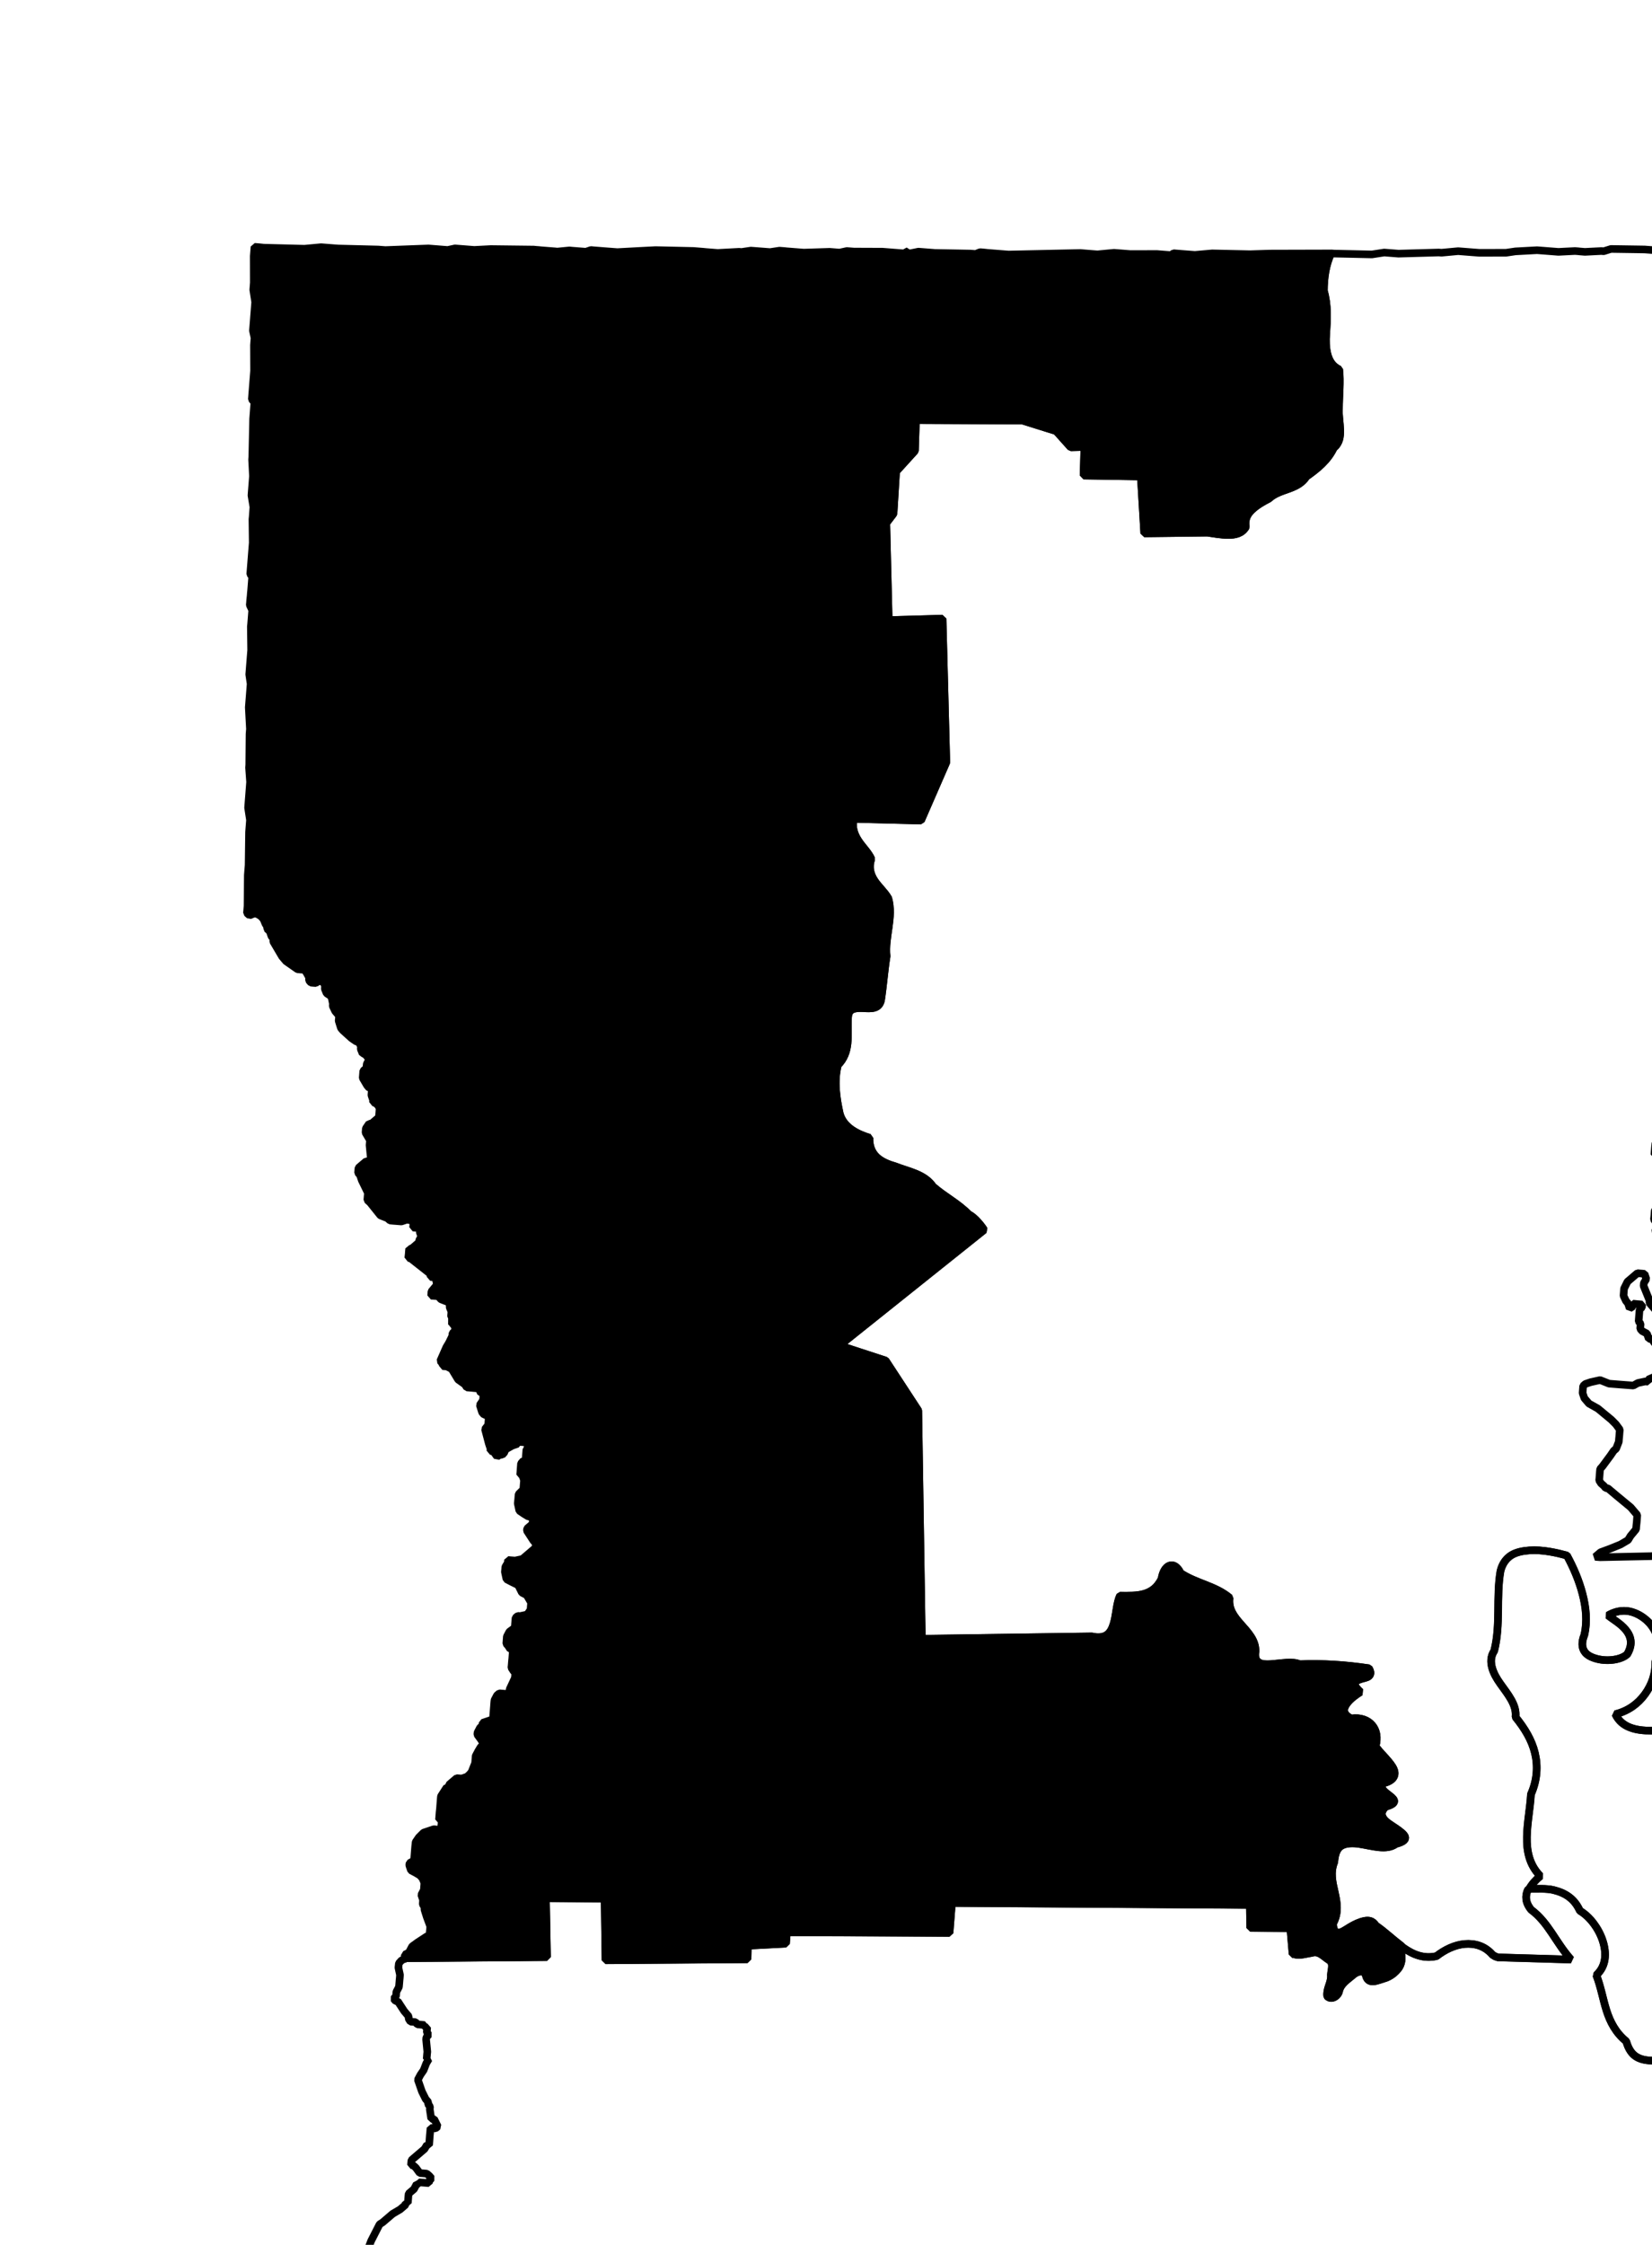 <?xml version="1.0" encoding="UTF-8" standalone="no"?>
<!-- Created with Inkscape (http://www.inkscape.org/) -->

<svg
   xmlns:dc="http://purl.org/dc/elements/1.1/"
   xmlns:cc="http://creativecommons.org/ns#"
   xmlns:rdf="http://www.w3.org/1999/02/22-rdf-syntax-ns#"
   xmlns:svg="http://www.w3.org/2000/svg"
   xmlns="http://www.w3.org/2000/svg"
   xmlns:sodipodi="http://sodipodi.sourceforge.net/DTD/sodipodi-0.dtd"
   xmlns:inkscape="http://www.inkscape.org/namespaces/inkscape"
   width="20.391mm"
   height="27.697mm"
   viewBox="0 0 72.252 98.139"
   id="svg3885"
   version="1.1"
   inkscape:version="0.91 r"
   sodipodi:docname="4.svg">
  <defs
     id="defs3887" />
  <sodipodi:namedview
     id="base"
     pagecolor="#ffffff"
     bordercolor="#666666"
     borderopacity="1.0"
     inkscape:pageopacity="0.0"
     inkscape:pageshadow="2"
     inkscape:zoom="6.4033046"
     inkscape:cx="80.296375"
     inkscape:cy="52.427786"
     inkscape:document-units="px"
     inkscape:current-layer="layer1"
     showgrid="false"
     inkscape:window-width="2560"
     inkscape:window-height="1388"
     inkscape:window-x="0"
     inkscape:window-y="0"
     inkscape:window-maximized="1"
     fit-margin-top="3"
     fit-margin-left="3"
     fit-margin-right="3"
     fit-margin-bottom="3" />
  <g
     inkscape:label="Layer 1"
     inkscape:groupmode="layer"
     id="layer1"
     transform="translate(-113.053,-351.193)">
    <path
       inkscape:connector-curvature="0"
       d="m 216.826,426.636 0.524,6.091 -3.743,-0.232 0.141,-0.992 -2.685,-2.531 0.29,2.687 -0.753,0.004 0.004,0.753 -1.285,-0.007 c 0.009,0.157 0.021,0.82 0.027,0.849 0.067,0.325 0.126,0.481 0.428,0.535 0.198,0.304 -0.006,0.715 0.233,1.021 0.135,0.451 0.473,0.788 0.859,1.039 0.32,0.323 0.559,0.75 0.755,1.157 0.313,0.194 0.327,0.561 0.432,0.88 0.17,0.294 0.323,0.678 0.658,0.804 0.366,0.076 0.764,0.022 1.114,0.182 0.37,0.035 0.771,0.161 1.129,-0.005 0.391,-0.141 0.823,-0.096 1.227,-0.06 l 0.555,1.705 0.138,6.217 c 0.14,-0.036 0.254,-0.176 0.389,-0.158 0.359,0.049 0.632,0.305 0.627,0.802 0.064,0.114 0.182,0.15 0.235,0.207 0.052,0.057 0.053,0.141 -0.147,0.271 -0.133,0.304 -0.058,0.649 0.149,0.889 0.207,0.24 0.54,0.38 0.855,0.287 0.462,-0.626 1.247,-0.629 1.728,-1.243 0.299,-0.01 0.579,-0.076 0.77,-0.222 0.19,-0.145 0.289,-0.37 0.246,-0.733 -0.014,-0.351 0.209,-0.624 0.5,-0.776 0.291,-0.152 0.651,-0.185 0.949,-0.113 0.675,0.038 1.209,-0.523 1.758,-0.833 0.581,-0.4 0.716,-1.146 1.283,-1.56 0.116,-0.15 0.275,-0.517 0.438,-0.781 0.162,-0.263 0.341,-0.427 0.547,-0.176 -0.13,0.416 0.004,0.7 0.243,0.897 0.239,0.197 0.577,0.318 0.912,0.354 0.414,-0.115 0.563,-0.783 1.073,-0.887 0.121,-0.283 0.315,-0.576 0.562,-0.771 0.247,-0.195 0.552,-0.293 0.894,-0.212 0.264,-0.058 0.539,-0.158 0.798,-0.188 0.26,-0.03 0.499,0.022 0.767,0.217 0.177,0.024 0.307,0.172 0.484,0.226 l 0.202,-0.172 0.101,-0.086 0.103,-0.117 0.218,0.017 0.218,0.018 0.093,0.01 -0.009,0.125 0.218,0.018 0.439,-0.404 0.01,-0.093 0.225,-0.076 0.103,-0.117 0.412,-0.061 0.225,-0.076 0.103,-0.117 -0.069,-0.319 -0.093,-0.01 0.01,-0.093 -0.218,-0.018 -0.093,-0.01 -0.01,0.093 -0.125,-0.009 -0.009,0.125 -0.101,0.086 -0.225,0.076 -0.103,0.117 -0.093,-0.01 -0.125,-0.009 0.009,-0.125 -0.093,-0.01 -0.203,-0.204 0.009,-0.125 -0.086,-0.101 -0.086,-0.101 0.009,-0.125 -0.125,-0.009 0.01,-0.093 -0.086,-0.101 -0.218,-0.018 -0.093,-0.01 -0.084,-0.132 0.01,-0.093 0.01,-0.093 0.018,-0.218 0.01,-0.093 0.009,-0.125 0.01,-0.093 -0.125,-0.009 -0.179,-0.108 -0.208,-0.142 0.01,-0.093 0.01,-0.093 0.009,-0.125 0.024,-0.312 -0.086,-0.101 -0.117,-0.103 -0.187,-0.014 0.018,-0.218 0.018,-0.218 0.01,-0.093 0.093,0.01 0.01,-0.093 0.093,0.01 0.125,0.009 0.111,-0.211 -0.086,-0.101 0.009,-0.125 -0.117,-0.103 0.018,-0.218 0.014,-0.187 -0.177,-0.139 -0.211,-0.111 0.01,-0.093 -0.218,-0.017 -0.084,-0.132 -0.086,-0.101 -0.107,-0.228 -0.163,-0.326 -0.11,-0.197 -0.162,-0.326 0.009,-0.125 -0.125,-0.009 0.014,-0.187 0.125,0.009 0.009,-0.125 -0.093,-0.415 0.01,-0.093 -0.093,-0.01 0.009,-0.125 0.014,-0.187 0.018,-0.218 -0.201,-0.235 -0.179,-0.108 -0.125,-0.009 -0.076,-0.225 -0.086,-0.101 -0.125,-0.009 -0.093,-0.01 -0.086,-0.101 0.018,-0.218 -0.125,-0.009 0.01,-0.093 -0.093,-0.01 -0.093,-0.01 -0.125,-0.009 -0.187,-0.014 0.009,-0.125 -0.117,-0.103 -0.093,-0.01 -0.093,-0.01 -0.125,-0.009 0.018,-0.218 -0.086,-0.101 -0.093,-0.01 -0.117,-0.103 0.018,-0.218 -0.086,-0.101 -0.076,-0.225 -0.117,-0.103 -0.093,-0.01 -0.093,-0.01 -0.125,-0.009 -0.093,-0.01 0.009,-0.125 0.093,0.01 0.01,-0.093 -0.086,-0.101 -0.218,-0.018 0.009,-0.125 0.01,-0.093 0.125,0.009 0.093,0.01 0.101,-0.086 -0.084,-0.132 -0.093,-0.01 -0.134,0.115 -0.093,-0.01 0.009,-0.125 0.01,-0.093 -0.076,-0.225 0.01,-0.093 -0.117,-0.103 -0.093,-0.01 -0.093,-0.01 0.009,-0.125 0.01,-0.093 0.01,-0.093 0.009,-0.125 -0.125,-0.009 0.014,-0.187 0.009,-0.125 0.01,-0.093 -0.093,-0.01 0.01,-0.093 0.118,-0.304 -0.076,-0.225 -0.076,-0.225 -0.203,-0.204 -0.093,-0.01 -0.125,-0.009 -0.187,-0.014 -0.125,-0.009 -3.617,0.154 -6.488,-1.2 z m 20.018,17.28 -0.329,0.194 -0.125,0.398 0.17,0.233 -0.024,0.312 -0.108,0.18 -1.226,0.844 -0.516,0.179 -0.235,0.201 0.193,0.329 0.044,0.63 -0.25,0.388 0.093,0.415 -0.252,0.419 0.044,0.63 -0.125,0.398 -0.43,0.28 -0.554,0.27 -0.63,0.044 -0.211,-0.111 -0.498,-0.039 -0.218,-0.017 -0.294,-0.243 -0.093,-0.01 -0.584,-0.547 -0.115,-0.134 0.01,-0.093 -0.093,-0.01 -0.061,-0.412 0.009,-0.125 0.014,-0.187 0.197,-0.11 0.326,-0.162 0.228,-0.107 -0.203,-0.204 -0.177,-0.139 -0.336,0.287 -0.134,0.115 -0.648,0.263 -0.731,0.131 -0.312,-0.024 -0.304,-0.118 -0.211,-0.111 -0.084,-0.132 -0.079,-0.194 -0.115,-0.134 -0.148,-0.513 -0.069,-0.319 c -0.162,0.121 -0.333,0.232 -0.549,0.208 -0.547,-0.141 -1.16,-0.183 -1.694,0.024 -0.344,0.215 -0.945,-0.213 -1.139,0.13 10e-4,0.226 -0.182,0.388 -0.327,0.57 -0.145,0.182 -0.268,0.359 -0.109,0.587 0.073,0.269 0.267,0.362 0.471,0.382 0.204,0.021 0.43,-0.033 0.628,-0.013 0.493,0.179 0.975,0.438 1.278,0.884 0.154,0.077 0.257,0.379 0.265,0.616 0.008,0.238 -0.084,0.411 -0.334,0.256 -0.324,-0.252 -0.613,-0.663 -1.08,-0.618 -0.18,0.043 -0.412,-0.026 -0.623,-0.049 -0.211,-0.023 -0.401,-0.018 -0.487,0.212 8.4e-4,0.325 -0.146,0.484 -0.361,0.599 -0.215,0.115 -0.485,0.206 -0.657,0.387 -0.24,0.165 -0.363,0.394 -0.428,0.656 -0.065,0.262 -0.077,0.547 -0.095,0.808 -0.025,0.193 -0.004,0.467 -0.054,0.685 -0.05,0.219 -0.164,0.366 -0.437,0.373 -0.127,-0.147 -0.331,-0.271 -0.5,-0.416 -0.169,-0.145 -0.301,-0.288 -0.241,-0.521 0.215,-0.359 0.201,-0.802 0.189,-1.208 -0.369,-0.168 -0.881,-0.234 -1.254,-0.005 -0.24,0.059 -0.26,0.31 -0.262,0.544 -0.002,0.234 0.006,0.454 -0.102,0.494 l -1.305,3.439 -2.915,-0.01 c -0.303,-0.102 -0.14,-0.14 -0.285,-0.367 -0.101,-0.16 -0.215,-0.457 -0.294,-0.65 -0.061,-0.15 -0.188,-0.425 -0.301,-0.557 -0.24,-0.281 -0.179,-0.26 -0.565,-0.389 -0.29,-0.097 -0.511,-0.117 -0.728,-0.308 -0.169,-0.149 -0.366,-0.4 -0.555,-0.514 -0.109,-0.066 -0.236,-0.183 -0.354,-0.279 l -1.696,2.029 0.681,1.307 -0.959,0.238 -0.124,-0.417 -0.653,-0.459 -0.538,0.459 -0.435,-0.442 0.159,-0.426 -1.9,-0.15 -0.934,-0.481 -0.14,0.585 0.692,0.368 0.129,1.546 0.306,0.494 -1.441,1.579 -0.627,-0.394 -0.119,2.31 -0.934,2.309 -6.273,-0.744 -3.541,1.978 -0.038,0.091 0.467,0.444 0.076,0.633 -0.235,0.201 -0.319,0.069 -0.381,-0.343 -0.125,-0.009 -0.194,0.079 -0.461,0.277 -0.103,0.117 -0.01,0.093 -0.017,0.218 -0.133,0.491 -0.009,0.125 -0.25,0.388 -0.093,-0.01 -0.132,0.084 -0.321,0.1 -0.498,-0.039 -0.149,0.302 0.871,0.884 0.589,0.485 1.519,0.621 0.53,0.041 1.776,0.14 0.388,0.25 0.488,0.571 0.927,0.167 0.63,-0.044 0.297,0.211 0.489,0.164 0.539,-0.083 0.429,-0.28 0.125,0.009 0.302,0.149 0.162,0.326 0.422,0.221 0.667,0.679 0.287,0.336 0.287,0.336 0.194,0.329 0.187,0.014 0.471,0.789 -0.014,0.187 0.084,0.132 -0.108,0.18 0.084,0.132 0.117,0.103 0.311,0.024 0.093,0.01 0.312,0.024 0.093,0.01 0.225,-0.076 0.623,0.049 0.103,-0.117 0.218,0.018 0.093,0.01 0.125,0.009 0.194,-0.079 0.125,0.009 0.187,0.014 0.132,-0.084 0.197,-0.11 1.503,-0.383 0.228,-0.107 0.319,-0.069 0.01,-0.093 -0.115,-0.134 -0.093,-0.01 -0.228,0.107 -0.319,0.069 -0.319,0.069 -0.103,0.117 -0.225,0.076 -0.312,-0.024 -0.086,-0.101 -0.093,-0.01 -0.436,-0.035 -0.53,0.366 -0.453,0.184 -0.405,-0.032 -0.395,-0.156 -0.11,-0.197 0.049,-0.623 0.009,-0.125 0.655,-0.356 0.25,-0.388 0.648,-0.262 0.093,0.01 0.429,0.128 0.422,-0.186 0.218,0.017 0.312,0.024 0.741,-0.255 0.299,-1.011 -0.107,-0.228 -0.093,-0.01 -0.086,-0.101 0.142,-0.616 0.125,-0.398 0.218,0.018 0.093,0.01 0.11,0.197 1.043,-0.106 0.405,0.032 0.134,-0.115 0.032,-0.405 0.194,-0.079 0.009,-0.125 0.01,-0.093 -0.474,-0.351 -0.312,-0.024 -0.225,0.076 -0.086,-0.101 0.01,-0.093 0.152,-0.74 0.336,-0.287 0.395,0.156 0.436,0.035 0.187,0.014 0.235,-0.201 0.111,-0.211 0.436,0.035 0.589,0.485 0.491,0.133 0.117,0.103 -0.346,0.412 -0.014,0.187 -0.159,0.426 -0.513,0.148 -0.142,0.208 0.304,0.118 0.419,0.252 -0.01,0.093 -0.134,0.115 -0.01,0.093 0.537,-0.052 0.228,-0.107 0.084,0.132 0.086,0.101 0.125,0.009 0.329,-0.194 0.319,-0.069 0.204,-0.203 0.299,-1.011 -0.062,-0.412 0.197,-0.11 0.132,-0.084 0.204,-0.203 -0.086,-0.101 0.018,-0.218 0.849,-0.027 0.474,0.351 0.107,0.228 0.054,0.506 0.302,0.149 0.297,0.211 0.363,0.561 -0.024,0.312 -0.194,0.079 -0.297,-0.211 -0.132,0.084 -0.111,0.211 0.062,0.412 0.117,0.103 0.457,0.569 -0.018,0.218 0.304,0.118 0.537,-0.052 0.086,0.101 0.294,0.243 -0.039,0.498 -0.187,-0.014 -0.228,0.107 0.079,0.194 -0.111,0.211 -0.101,0.086 -0.218,-0.017 -0.429,0.28 -0.228,0.107 -0.319,0.069 -0.537,0.052 -0.533,0.397 -0.01,0.093 0.187,0.014 1.42,-0.515 0.093,0.01 0.101,-0.086 0.453,-0.184 0.319,-0.069 0.321,-0.1 0.187,0.014 0.125,0.009 0.849,-0.435 0.321,-0.1 0.336,-0.287 0.468,-0.371 0.876,-0.777 0.132,-0.084 0.204,-0.203 0.132,-0.084 0.204,-0.203 0.132,-0.084 0.336,-0.287 0.344,-0.381 0.103,-0.117 0.444,-0.467 0.564,-0.395 0.766,-0.567 0.233,-0.17 0.111,-0.211 0.125,0.009 0.01,-0.093 -0.115,-0.134 -0.187,-0.014 -0.149,0.302 -0.103,0.117 -0.326,0.162 -0.554,0.27 -0.093,-0.01 -0.243,0.294 -0.547,0.584 -0.218,-0.017 -0.321,0.1 -0.093,-0.01 -0.125,-0.009 -0.052,-0.537 -0.599,-0.361 -0.052,-0.537 0.187,0.014 0.125,0.009 0.412,-0.061 0.235,-0.201 0.01,-0.093 0.01,-0.093 0.018,-0.218 0.412,-0.061 0.211,0.111 0.319,-0.069 0.103,-0.117 0.118,-0.304 -0.079,-0.194 -0.395,-0.156 -0.093,-0.415 -0.045,-0.63 0.01,-0.093 -0.059,-0.444 0.01,-0.093 0.111,-0.211 0.024,-0.312 0.01,-0.093 -0.086,-0.101 -0.083,-0.539 0.032,-0.405 0.018,-0.218 0.25,-0.388 0.018,-0.218 0.118,-0.304 0.537,-0.052 0.373,0.437 0.117,0.103 0.287,0.336 0.177,0.139 0.633,-0.076 0.25,-0.388 0.447,-0.498 0.655,-0.356 0.329,-0.194 0.311,0.024 0.208,0.142 0.218,0.017 -0.01,0.093 -0.01,0.093 -0.009,0.125 -0.01,0.093 -0.01,0.093 -0.26,0.512 0.062,0.412 0.218,0.017 0.302,0.149 0.086,0.101 -0.018,0.218 0.117,0.103 0.076,0.225 -0.014,0.187 -0.111,0.211 -0.142,0.208 -0.219,0.39 -0.243,0.294 -0.235,0.201 -0.014,0.187 0.169,0.64 0.716,0.056 0.856,-0.121 0.093,0.01 1.052,0.177 0.187,0.014 0.218,0.017 0.709,0.15 0.426,0.159 0.311,0.024 0.39,0.219 0.599,0.361 0.084,0.132 0.515,0.229 1.011,0.299 0.218,0.017 0.093,0.01 0.522,0.135 0.093,0.01 0.208,0.142 0.92,0.26 0.084,0.132 0.297,0.211 0.201,0.235 0.294,0.243 0.194,0.329 0.272,0.523 0.076,0.225 0.201,0.235 0.179,0.108 0.287,0.336 -0.049,0.623 0.176,0.547 0.851,-0.059 0.474,0.351 0.395,0.564 0.162,0.326 -0.95,1.712 -0.225,0.076 -0.319,0.069 -0.252,0.419 -0.108,0.18 -0.16,0.834 0.18,0.108 0.233,-0.17 0.243,-0.294 0.204,-0.203 0.149,-0.302 0.211,-0.297 0.26,-0.512 0.108,-0.18 0.26,-0.512 0.101,-0.086 0.009,-0.125 0.312,0.024 0.257,-0.481 -0.084,-0.132 0.01,-0.093 0.329,-0.194 0.336,-0.287 0.187,0.014 0.319,-0.069 0.132,-0.084 0.093,0.01 0.111,-0.211 -0.076,-0.225 0.014,-0.187 0.009,-0.125 0.537,-0.052 0.294,0.243 0.172,0.202 0.107,0.228 -0.01,0.093 0.059,0.444 0.287,0.336 0.093,0.01 0.228,-0.107 0.208,0.142 -0.01,0.093 -0.142,0.208 0.304,0.118 0.117,0.103 0.093,0.01 0.093,0.01 0.01,-0.093 0.01,-0.093 0.159,-0.426 0.226,-0.484 0.588,-0.706 0.42,-0.155 0.203,0.204 0.093,0.01 0.762,-0.128 0.118,-0.304 0.009,-0.125 0.049,-0.623 0.101,-0.086 0.586,-0.675 0.009,-0.125 0.01,-0.093 -0.093,-0.01 -0.117,-0.103 -0.187,-0.014 -0.184,-0.453 0.01,-0.093 0.554,-0.27 0.076,0.225 0.218,0.017 0.103,-0.117 0.125,-0.398 -0.076,-0.225 -0.263,-0.648 -0.203,-0.204 -0.187,-0.014 -0.648,0.262 -0.319,0.069 -0.01,0.093 -0.547,0.176 -0.093,-0.01 -0.211,-0.111 -0.069,-0.319 -0.09,-0.446 0.218,0.018 0.01,-0.093 0.01,-0.093 0.009,-0.125 -0.079,-0.194 -0.512,-0.26 -0.304,-0.118 -0.193,-0.329 0.134,-0.115 -0.194,-0.329 -0.304,-0.118 -0.093,-0.01 -0.125,-0.009 0.01,-0.093 -0.177,-0.139 -0.11,-0.197 -0.277,-0.461 0.014,-0.187 0.009,-0.125 -0.18,-0.108 -0.125,-0.009 -0.187,-0.014 -0.142,0.208 -0.344,0.38 -0.111,0.211 -0.01,0.093 -0.422,0.186 -0.287,-0.336 -0.184,-0.453 -0.203,-0.204 -0.17,-0.233 -0.304,-0.118 -0.537,0.052 -0.437,0.373 -0.74,-0.152 0.156,-0.395 0.221,-0.421 -0.086,-0.101 -0.412,0.061 -0.429,-0.128 -0.18,-0.108 -0.125,-0.009 -0.093,-0.01 -0.312,-0.024 -0.226,0.076 -0.311,-0.024 -0.498,-0.039 -0.436,-0.035 -0.093,-0.01 -0.211,-0.111 -0.163,-0.326 -0.139,0.177 -0.018,0.218 -0.101,0.086 -0.43,0.28 -0.125,-0.009 -0.155,-0.42 -0.481,-0.665 0.024,-0.312 0.041,-0.53 -0.505,-0.353 -0.221,0.421 -0.132,0.084 -0.212,0.297 -0.01,0.093 -0.134,0.115 -0.302,-0.149 -0.069,-0.319 -0.079,-0.194 -0.512,-0.26 -0.481,-0.665 -0.312,-0.024 -0.506,0.054 -0.716,-0.464 -0.17,-0.233 0.01,-0.093 0.01,-0.093 0.103,-0.117 0.336,-0.287 -0.062,-0.412 0.024,-0.312 0.361,-0.599 -0.107,-0.228 -0.381,-0.343 -0.061,-0.412 0.111,-0.211 0.225,-0.076 0.405,0.032 0.218,0.017 0.118,-0.304 0.032,-0.405 -0.263,-0.648 0.103,-0.117 0.312,0.024 0.287,0.336 0.115,0.134 0.187,0.014 0.748,0.059 1.122,0.088 0.297,0.211 0.512,0.26 0.304,0.118 0.208,0.142 0.009,-0.125 -0.117,-0.103 -1.165,-1.126 -0.63,0.044 -0.398,-0.125 -0.606,-0.267 0.017,-0.218 0.118,-0.304 -0.179,-0.108 -0.453,0.184 -0.699,-0.274 -0.076,-0.225 -0.154,-0.827 0.422,-0.186 0.927,0.167 0.63,-0.044 0.287,0.336 0.554,-0.27 0.218,0.017 0.699,0.274 0.398,0.125 0.419,0.252 0.591,0.454 0.623,0.049 0.01,-0.093 -0.127,-1.17 0.336,-0.287 0.353,-0.505 0.032,-0.405 0.235,-0.201 0.464,0.475 0.336,-0.287 0.429,0.128 0.304,0.118 0.287,0.336 0.177,0.139 0.945,-0.051 0.01,-0.093 -0.388,-0.25 -0.037,-0.724 0.204,-0.203 -0.079,-0.194 -0.326,0.162 -0.657,0.387 -0.312,-0.024 -0.294,-0.243 -0.052,-0.537 -0.74,-0.152 -0.304,-0.118 0.018,-0.218 0.554,-0.27 1.053,-0.231 0.64,-0.169 0.544,-0.145 0.415,-0.093 0.468,-0.371 -0.1,-0.321 -0.093,-0.01 -0.724,0.037 -0.453,0.184 -0.506,0.054 -0.304,-0.118 0.118,-0.304 0.915,-0.868 0.422,-0.186 0.405,0.032 0.302,0.149 0.215,-1.143 0.118,-0.304 -0.841,-0.066 0.174,-0.613 -0.211,-0.111 -0.554,0.27 -0.236,0.608 -0.746,1.509 -0.326,0.162 -0.952,0.145 -0.201,-0.235 -0.12,-1.263 -0.405,-0.032 -0.228,0.107 -0.692,-0.368 -0.069,-0.319 0.042,-0.53 0.204,-0.203 0.139,-0.177 0.523,-0.272 0.321,-0.1 0.233,-0.17 0.118,-0.304 -0.17,-0.233 -1.084,0.228 -0.311,-0.024 -0.388,-0.25 -0.312,-0.024 -0.591,-0.454 z"
       id="LA-01"
       style="font-style:normal;font-weight:400;font-size:34.375px;font-family:'MS Shell Dlg 2';opacity:1;fill:none;fill-opacity:1;fill-rule:evenodd;stroke:#000000;stroke-width:0.333;stroke-linecap:square;stroke-linejoin:bevel;stroke-miterlimit:4;stroke-dasharray:none;stroke-opacity:1" />
    <path
       inkscape:connector-curvature="0"
       d="m 232.935,442.235 c -0.176,-0.054 -0.306,-0.202 -0.484,-0.226 -0.267,-0.194 -0.507,-0.247 -0.767,-0.217 -0.26,0.03 -0.535,0.13 -0.798,0.188 -0.342,-0.081 -0.647,0.017 -0.894,0.212 -0.247,0.195 -0.442,0.487 -0.562,0.771 -0.509,0.104 -0.659,0.772 -1.073,0.887 -0.335,-0.036 -0.673,-0.157 -0.913,-0.354 -0.239,-0.197 -0.373,-0.481 -0.243,-0.897 -0.206,-0.251 -0.385,-0.087 -0.547,0.176 -0.162,0.263 -0.321,0.631 -0.438,0.78 -0.566,0.414 -0.702,1.161 -1.283,1.56 -0.55,0.31 -1.083,0.871 -1.758,0.833 -0.299,-0.071 -0.658,-0.039 -0.949,0.113 -0.291,0.152 -0.514,0.424 -0.5,0.776 0.044,0.363 -0.055,0.588 -0.246,0.733 -0.191,0.145 -0.471,0.211 -0.77,0.222 -0.481,0.615 -1.266,0.617 -1.728,1.243 -0.315,0.094 -0.648,-0.047 -0.855,-0.287 -0.207,-0.24 -0.283,-0.586 -0.149,-0.889 0.2,-0.13 0.199,-0.214 0.147,-0.271 -0.052,-0.057 -0.17,-0.092 -0.235,-0.207 0.005,-0.497 -0.267,-0.753 -0.627,-0.802 -0.135,-0.019 -0.249,0.122 -0.389,0.158 l 0.019,1.349 c -0.178,-0.04 -0.448,-0.022 -0.664,0.073 -0.216,0.095 -0.384,0.279 -0.387,0.534 -0.484,0.15 -1.028,-0.066 -1.526,-0.12 -0.299,-0.063 -0.306,-0.281 -0.275,-0.492 0.031,-0.21 0.094,-0.405 -0.119,-0.48 -0.452,-0.299 -0.969,-0.314 -1.478,-0.336 -0.3,-0.102 -0.417,-0.314 -0.457,-0.569 -0.04,-0.255 -0.025,-0.557 -0.063,-0.789 -0.124,-0.257 -0.119,-0.497 -0.037,-0.724 0.082,-0.227 0.242,-0.435 0.454,-0.591 -0.275,-0.165 -0.761,-0.142 -1.119,-0.119 -0.203,-0.045 -0.484,-0.049 -0.712,-0.119 -0.228,-0.07 -0.39,-0.212 -0.335,-0.528 0.004,-0.224 -0.002,-0.512 -0.066,-0.757 -0.063,-0.246 -0.19,-0.443 -0.462,-0.506 -0.477,-0.092 -0.464,-0.738 -0.796,-1.034 0.002,-0.272 -0.16,-0.445 -0.366,-0.53 -0.205,-0.085 -0.443,-0.091 -0.652,-0.083 l -0.099,1.654 -6.788,1.817 c -0.033,-0.004 -0.091,-0.01 -0.125,-0.009 -0.402,-0.032 -0.412,-0.687 -0.674,-0.994 -0.099,-0.116 0.016,-0.609 0.032,-0.812 0.028,-0.36 0.091,-0.48 0.332,-0.632 0.173,-0.11 0.316,-0.176 0.518,-0.21 0.201,-0.034 -0.227,-0.337 -0.303,-0.525 -0.126,-0.31 -0.235,-0.279 -0.565,-0.389 -0.16,-0.054 -0.587,0.059 -0.753,0.004 -0.285,-0.096 -0.55,0.007 -0.698,0.102 -0.206,0.131 -0.356,0.317 -0.65,0.294 -0.237,-0.018 -0.393,0.205 -0.619,0.296 -0.167,0.068 -0.177,-0.01 -0.146,-0.137 0.031,-0.127 0.121,-0.314 0.159,-0.426 0.115,-0.345 0.237,-0.623 0.268,-1.013 0.019,-0.249 0.039,-0.498 0.059,-0.748 0.019,-0.238 0.023,-0.555 -0.006,-0.721 -0.054,-0.319 -0.629,0.17 -0.952,0.144 -0.317,-0.025 -0.609,-0.016 -0.906,-0.04 -0.303,-0.024 -0.547,-0.023 -0.745,-0.09 -0.192,-0.065 -0.306,-0.277 -0.498,-0.447 -0.101,-0.089 -0.605,-0.048 -0.748,-0.059 -0.243,-0.018 -0.499,0.017 -0.716,-0.056 -0.231,-0.077 -0.13,-0.339 -0.109,-0.604 0.018,-0.229 0.263,-0.463 0.363,-0.63 0.095,-0.157 0.102,-0.543 0.147,-0.678 0.088,-0.264 0.28,-0.327 0.444,-0.467 0.149,-0.127 0.448,-0.257 0.621,-0.327 0.162,-0.066 0.328,-0.251 0.434,-0.342 0.146,-0.125 0.636,-0.013 0.815,4.4e-4 0.233,0.018 0.121,-0.409 0.169,-0.551 0.062,-0.185 0.215,-0.288 0.296,-0.572 0.011,-0.034 -0.399,-0.467 -0.488,-0.571 -0.172,-0.201 -0.409,-0.275 -0.531,-0.418 -0.137,-0.16 -0.126,-0.423 -0.203,-0.611 -0.08,-0.197 -0.33,-0.462 -0.478,-0.696 -0.159,-0.251 -0.289,-0.304 -0.332,-0.559 -0.03,-0.18 -0.229,-0.54 -0.296,-0.619 -0.122,-0.142 -0.227,-0.154 -0.307,-0.087 -0.079,0.067 -0.119,0.213 -0.149,0.302 -0.071,0.213 -0.041,0.522 -0.059,0.748 -0.019,0.248 -0.1,0.476 -0.121,0.743 -0.023,0.295 -0.037,0.568 -0.004,0.846 0.032,0.267 0.057,0.429 0.102,0.698 0.022,0.133 0.324,0.414 0.399,0.502 0.147,0.172 0.289,0.524 -0.039,0.498 -0.15,-0.013 -0.402,0.156 -0.669,0.135 -0.237,-0.018 -0.377,0.166 -0.463,0.308 -0.17,0.282 0.291,0.337 0.409,0.377 0.13,0.043 -0.003,0.44 -0.044,0.561 -0.113,0.336 -0.081,0.467 -0.449,0.529 -0.317,0.053 -0.436,0.037 -0.525,0.303 -0.089,0.264 -0.158,0.29 -0.375,0.378 -0.214,0.087 -0.349,0.255 -0.439,0.404 -0.1,0.167 -0.048,0.611 -0.064,0.81 -0.008,0.116 -0.474,0.057 -0.63,0.044 -0.235,-0.018 0.058,0.458 0.039,0.693 -0.018,0.238 0.1,0.455 0.136,0.669 0.035,0.206 0.074,0.488 0.104,0.666 0.041,0.246 0.319,0.213 0.577,0.234 0.231,0.018 0.541,-0.054 0.666,-0.104 0.161,-0.065 0.366,-0.269 0.528,-0.335 0.211,-0.086 0.345,-0.13 0.604,-0.109 0.295,0.023 0.4,-0.036 0.589,0.078 0.045,0.027 -0.222,0.589 -0.238,0.64 -0.09,0.27 -0.266,0.14 -0.463,0.308 -0.104,0.089 -0.147,0.628 -0.183,0.738 -0.078,0.232 -0.395,0.281 -0.528,0.335 -0.19,0.077 -0.411,0.235 -0.528,0.335 -0.145,0.124 0.039,0.653 0.068,0.726 0.087,0.216 0.147,0.475 0.229,0.676 0.134,0.33 0.231,0.267 0.465,0.068 0.182,-0.156 0.34,-0.13 0.635,-0.107 0.055,-5.2e-4 0.538,0.08 0.652,-0.325 0.072,-0.253 0.067,-0.45 0.088,-0.714 0.021,-0.259 0.283,-0.228 0.518,-0.21 0.271,0.022 0.206,0.321 0.275,0.492 0.136,0.336 0.057,0.372 0.121,0.448 0.137,0.16 0.073,-0.44 0.234,-0.577 0.04,-0.034 0.6,0.141 0.74,0.152 0.248,0.019 0.382,0.214 0.409,0.377 0.042,0.252 0.131,0.326 0.104,0.666 -0.024,0.309 -0.292,0.184 -0.231,0.546 0.048,0.288 0.213,0.482 0.188,0.799 -0.028,0.367 0.112,0.388 0.203,0.611 0.095,0.236 0.043,0.651 0.005,1.129 -0.01,0.094 -0.722,-0.026 -0.812,-0.033 -0.419,-0.033 -0.349,0.015 -0.468,0.371 -0.081,0.242 -0.046,0.588 -0.066,0.841 -0.028,0.366 0.305,0.592 0.598,0.768 0.169,0.102 0.272,0.059 0.348,-0.035 0.076,-0.095 0.115,-0.261 0.125,-0.398 0.017,-0.21 0.365,0.248 0.575,0.265 0.215,0.018 0.39,-0.28 0.442,-0.435 0.086,-0.257 0.527,0.198 0.798,0.219 0.355,0.028 0.457,-0.049 0.669,-0.135 0.281,-0.114 0.503,-0.083 0.719,0.026 0.216,0.109 0.422,0.288 0.594,0.423 0.091,0.072 0.022,0.681 0.035,0.755 0.047,0.281 -0.125,0.485 -0.234,0.577 -0.226,0.193 -0.386,0.13 -0.413,0.469 -0.027,0.339 0.255,0.537 0.413,0.722 0.186,0.218 0.157,0.505 0.442,0.756 0.12,0.106 0.616,0.004 0.69,-0.008 0.174,-0.029 0.142,-0.608 0.152,-0.74 0.022,-0.275 0.133,-0.426 0.265,-0.575 0.107,-0.121 0.213,-0.092 0.29,-0.103 0.077,-0.011 0.129,-0.047 0.149,-0.302 0.03,-0.378 0.036,-0.373 0.403,-0.344 0.245,0.019 0.543,0.055 0.719,0.026 0.222,-0.037 0.522,0.041 0.748,0.059 0.241,0.018 0.425,-0.228 0.444,-0.467 0.026,-0.32 0.245,-0.253 0.453,-0.184 0.26,0.087 0.475,0.194 0.735,0.215 0.277,0.022 0.423,0.126 0.673,0.21 0.231,0.077 0.492,0.133 0.709,0.15 0.316,0.025 0.549,-0.016 0.841,0.066 0.224,0.064 0.515,0.041 0.748,0.059 0.263,0.021 0.532,-0.052 0.817,-0.03 0.266,0.021 0.513,0.041 0.779,0.061 0.286,0.022 0.49,0.116 0.642,0.207 0.235,0.142 0.176,0.347 0.467,0.444 0.469,0.157 0.267,-0.164 0.551,0.169 0.16,0.187 0.259,0.493 0.291,0.681 0.054,0.319 0.069,0.421 0.234,0.614 0.06,0.071 0.16,0.113 0.237,0.175 l 0,0 c 0.118,0.096 0.245,0.213 0.354,0.279 0.189,0.114 0.386,0.365 0.555,0.514 0.217,0.191 0.438,0.211 0.728,0.308 0.386,0.129 0.325,0.108 0.565,0.389 0.113,0.132 0.24,0.407 0.301,0.557 0.078,0.193 0.192,0.49 0.294,0.65 0.144,0.228 -0.019,0.266 0.285,0.367 l 2.914,0.01 1.305,-3.439 c 0.108,-0.04 0.099,-0.259 0.102,-0.494 0.002,-0.234 0.022,-0.484 0.262,-0.544 0.372,-0.229 0.884,-0.164 1.254,0.005 0.012,0.406 0.026,0.849 -0.189,1.208 -0.06,0.232 0.072,0.376 0.241,0.521 0.169,0.145 0.373,0.269 0.5,0.416 0.272,-0.006 0.387,-0.155 0.437,-0.373 0.05,-0.219 0.029,-0.493 0.054,-0.685 0.019,-0.261 0.03,-0.545 0.095,-0.808 0.065,-0.262 0.188,-0.491 0.428,-0.656 0.173,-0.181 0.443,-0.272 0.657,-0.387 0.215,-0.115 0.362,-0.273 0.361,-0.599 0.086,-0.231 0.276,-0.235 0.487,-0.212 0.211,0.023 0.443,0.092 0.623,0.049 0.467,-0.045 0.756,0.366 1.08,0.618 0.25,0.155 0.341,-0.018 0.334,-0.256 -0.008,-0.238 -0.111,-0.539 -0.265,-0.616 -0.303,-0.446 -0.786,-0.705 -1.278,-0.884 -0.198,-0.019 -0.424,0.033 -0.628,0.013 -0.204,-0.021 -0.399,-0.113 -0.471,-0.382 -0.159,-0.228 -0.036,-0.405 0.109,-0.587 0.145,-0.182 0.328,-0.344 0.327,-0.57 0.194,-0.343 0.795,0.085 1.139,-0.13 0.535,-0.206 1.147,-0.164 1.695,-0.023 0.216,0.025 0.387,-0.086 0.549,-0.208 l -0.09,-0.446 0.454,-0.591 0.139,-0.177 0.336,-0.287 0.009,-0.125 0.093,0.01 0.724,-0.037 0.436,0.035 0.093,0.01 0.211,0.111 0.177,0.139 0.125,0.009 0.079,0.194 0.208,0.142 0.197,-0.11 0.225,-0.076 -0.481,-0.665 0.018,-0.218 0.132,-0.084 0.329,-0.194 0.01,-0.093 0.311,0.024 0.093,0.01 0.01,-0.093 0.321,-0.1 0.024,-0.311 0.01,-0.093 0.01,-0.093 0.009,-0.125 0.024,-0.311 0.101,-0.086 0.125,0.009 0.336,-0.287 0.111,-0.211 0.108,-0.18 0.142,-0.208 0.134,-0.115 z"
       id="LA-02"
       style="font-style:normal;font-weight:400;font-size:34.375px;font-family:'MS Shell Dlg 2';opacity:1;fill:none;fill-opacity:1;fill-rule:evenodd;stroke:#000000;stroke-width:0.333;stroke-linecap:square;stroke-linejoin:bevel;stroke-miterlimit:4;stroke-dasharray:none;stroke-opacity:1" />
    <path
       inkscape:connector-curvature="0"
       d="m 192.409,462.493 c 0.007,-0.066 0.04,-0.118 0.046,-0.184 0.047,-0.493 0.075,-0.992 0.297,-1.387 0.529,-0.036 0.749,-0.339 0.9,-0.681 0.151,-0.343 0.235,-0.74 0.517,-0.994 0.166,-0.196 0.307,-0.238 0.456,-0.215 0.148,0.023 0.315,0.111 0.455,0.193 0.14,0.082 0.256,0.145 0.398,0.125 0.142,-0.02 0.286,-0.122 0.439,-0.404 0.558,-0.12 0.855,-0.407 0.939,-0.773 0.084,-0.365 -0.026,-0.819 -0.309,-1.247 0.158,-1.14 0.171,-2.318 -0.042,-3.451 -0.079,-0.327 -0.265,-0.564 -0.504,-0.761 -0.239,-0.196 -0.521,-0.375 -0.804,-0.533 -0.283,-0.158 -0.563,-0.318 -0.773,-0.531 -0.21,-0.213 -0.354,-0.455 -0.375,-0.813 -0.522,-0.952 -1.296,-1.841 -1.589,-2.915 0.215,0.081 0.404,0.045 0.537,-0.052 0.133,-0.097 0.219,-0.251 0.252,-0.419 0.034,-0.168 -0.003,-0.343 -0.088,-0.477 -0.084,-0.134 -0.203,-0.227 -0.421,-0.221 -0.134,-0.286 -0.346,-0.457 -0.584,-0.547 -0.238,-0.091 -0.517,-0.105 -0.808,-0.095 -0.581,0.02 -1.209,0.14 -1.692,-0.008 -0.003,-0.388 -0.102,-0.626 -0.253,-0.772 -0.15,-0.146 -0.343,-0.183 -0.58,-0.202 -0.473,-0.039 -1.071,0.04 -1.522,-0.182 0.139,-0.605 0.071,-1.146 -0.054,-1.697 -0.125,-0.551 -0.304,-1.086 -0.402,-1.662 -0.37,-0.366 -0.953,-0.292 -1.481,-0.305 -0.264,-0.007 -0.496,-0.033 -0.709,-0.15 -0.213,-0.116 -0.377,-0.336 -0.478,-0.696 -0.459,-0.372 -0.706,-0.851 -0.865,-1.353 -0.159,-0.502 -0.247,-1.037 -0.443,-1.54 0.213,-0.196 0.329,-0.43 0.368,-0.692 0.039,-0.262 -0.002,-0.55 -0.092,-0.822 -0.18,-0.544 -0.571,-1.052 -0.995,-1.301 -0.246,-0.541 -0.652,-0.784 -1.151,-0.906 -0.32,-0.078 -0.704,-0.046 -1.062,-0.052 -0.013,0.025 -0.056,0.032 -0.067,0.058 -0.105,0.24 -0.117,0.532 0.152,0.858 0.764,0.565 1.061,1.415 1.741,2.175 l -3.19,-0.094 -0.122,-0.041 -0.12,-0.072 c -0.332,-0.39 -0.779,-0.51 -1.217,-0.472 -0.438,0.038 -0.87,0.248 -1.233,0.53 -0.564,0.127 -1.028,-0.071 -1.445,-0.364 -0.042,-0.029 -0.076,-0.072 -0.117,-0.103 -0.003,0.062 -0.015,0.125 -0.014,0.187 0.067,0.264 0.093,0.535 -0.061,0.779 -0.161,0.228 -0.395,0.406 -0.665,0.481 -0.128,0.036 -0.302,0.109 -0.448,0.122 -0.147,0.012 -0.266,-0.031 -0.328,-0.214 -0.056,-0.337 -0.42,-0.216 -0.592,-0.047 -0.229,0.196 -0.509,0.363 -0.586,0.675 -0.035,0.228 -0.337,0.425 -0.521,0.241 -0.05,-0.306 0.157,-0.56 0.162,-0.865 -0.026,-0.239 0.166,-0.574 -0.1,-0.729 -0.231,-0.148 -0.426,-0.4 -0.728,-0.308 -0.26,0.039 -0.525,0.137 -0.789,0.063 l -0.062,-0.005 -0.099,-1.136 -1.754,-0.012 -0.015,-1.004 -13.033,-0.085 -0.103,1.308 -7.114,-0.027 -0.039,0.498 -1.668,0.088 -0.015,0.594 -6.21,0.044 -0.038,-2.699 -2.569,-0.014 0.048,2.574 -6.148,0.049 -0.004,0.031 -0.093,-0.01 -0.132,0.084 -0.103,0.117 -0.01,0.093 -0.01,0.093 0.069,0.319 -0.009,0.125 -0.01,0.093 -0.018,0.218 -0.01,0.093 -0.111,0.211 -0.014,0.187 -0.103,0.117 0.086,0.101 0.093,0.01 0.28,0.43 0.115,0.134 0.086,0.101 -0.01,0.093 0.084,0.132 0.218,0.018 0.086,0.101 0.125,0.009 0.093,0.01 0.093,0.01 -0.01,0.093 0.125,0.009 -0.009,0.125 -0.01,0.093 0.086,0.101 -0.103,0.117 -0.01,0.093 0.052,0.537 -0.01,0.093 -0.018,0.218 0.093,0.01 -0.108,0.179 -0.118,0.304 -0.142,0.208 -0.111,0.211 0.179,0.516 0.162,0.326 0.115,0.134 -0.01,0.093 0.086,0.101 -0.009,0.125 0.062,0.412 0.125,0.009 0.162,0.326 -0.101,0.086 -0.093,-0.01 -0.125,-0.009 -0.018,0.218 -0.01,0.093 -0.009,0.125 -0.014,0.187 -0.009,0.125 -0.093,-0.01 -0.108,0.179 -0.134,0.115 -0.202,0.172 -0.134,0.115 -0.101,0.086 -0.01,0.093 -0.009,0.125 0.093,0.01 0.117,0.103 0.17,0.233 0.218,0.018 0.093,0.01 0.117,0.103 0.086,0.101 -0.103,0.117 -0.01,0.093 -0.218,-0.018 -0.218,-0.018 -0.01,0.093 -0.093,-0.01 -0.111,0.211 -0.235,0.201 -0.01,0.093 -0.024,0.312 -0.093,-0.01 -0.01,0.093 -0.134,0.115 -0.101,0.086 -0.329,0.194 -0.437,0.373 -0.132,0.084 -0.37,0.723 -0.118,0.304 -0.133,0.491 -0.159,0.426 -0.014,0.187 -0.236,0.608 -0.243,0.294 -0.353,0.505 -0.093,-0.01 -0.01,0.093 -0.134,0.115 -0.101,0.086 -0.225,0.076 -0.43,0.28 -0.103,0.117 -0.132,0.084 -0.204,0.203 -0.225,0.076 -0.111,0.211 -0.149,0.302 -0.01,0.093 -0.018,0.218 0.11,0.197 0.084,0.132 0.591,0.454 0.086,0.101 0.115,0.134 -0.01,0.093 -0.142,0.208 0.11,0.197 0.093,0.01 0.302,0.149 0.086,0.101 0.194,0.329 0.643,0.991 0.468,-0.371 0.533,-0.397 0.78,-0.346 0.422,-0.186 0.225,-0.076 0.312,0.024 0.834,-0.248 0.319,-0.069 0.125,0.009 1.045,-0.137 1.16,-0.003 1.28,-0.338 1.572,-0.064 0.944,-0.051 1.028,0.081 0.613,0.174 0.623,0.049 0.093,0.01 0.009,-0.125 0.544,-0.145 0.64,-0.169 0.093,0.01 0.537,-0.052 0.093,0.01 0.134,-0.115 0.81,0.064 0.125,0.009 1.112,0.213 1.356,0.295 0.917,0.292 0.606,0.267 0.616,0.142 0.699,0.274 0.093,0.01 0.826,0.253 0.599,0.36 0.218,0.017 0.177,0.139 0.599,0.361 1.035,0.395 -0.01,0.093 0.481,0.257 0.91,0.385 0.429,0.128 0.18,0.108 0.723,0.37 0.395,0.156 0.702,0.243 0.606,0.267 1.035,0.395 0.927,0.167 0.177,0.139 1.239,0.191 1.059,0.083 0.311,0.024 0.717,0.056 0.218,0.017 0.311,0.024 1.332,0.199 1.315,0.417 0.934,0.073 0.125,0.009 0.623,0.049 0.731,-0.131 0.103,-0.117 0.461,-0.277 0.437,-0.373 0.225,-0.076 0.197,-0.11 0.873,-0.339 1.364,-0.206 0.935,0.073 0.53,0.041 0.093,0.01 0.211,0.111 0.194,0.329 1.087,0.525 0.412,0.346 0.491,0.133 0.817,0.378 0.218,0.017 0.474,0.351 0.218,0.017 0.405,0.032 0.294,0.243 0.1,0.321 0.304,0.118 0.398,0.125 0.108,-0.18 0.329,-0.193 0.125,0.009 0.179,0.108 0.225,-0.076 0.319,-0.069 0.018,-0.218 -0.086,-0.101 0.018,-0.218 0.125,-0.398 0.447,-0.498 0.319,-0.069 0.571,-0.488 0.111,-0.211 -0.086,-0.101 -0.093,-0.01 -0.125,-0.009 -0.709,-0.15 -0.717,-0.056 0.018,-0.218 -0.107,-0.228 -0.179,-0.108 -0.429,-0.128 -0.489,-0.164 -0.412,-0.346 -0.086,-0.101 0.101,-0.086 -0.084,-0.132 -0.522,-0.135 -0.101,0.086 -0.415,0.093 -0.302,-0.149 -0.117,-0.103 -0.64,0.169 -0.125,0.398 -0.111,0.211 -0.125,-0.009 -0.63,0.044 -0.81,-0.064 -0.211,-0.111 -0.312,-0.024 -0.201,-0.235 -0.506,0.054 -0.125,-0.009 -0.321,0.1 -0.093,-0.01 -0.63,0.044 -0.218,-0.018 -0.187,-0.014 -0.125,-0.009 0.018,-0.218 -0.28,-0.43 -0.155,-0.42 -0.115,-0.134 0.014,-0.187 -0.346,-0.78 0.039,-0.498 0.103,-0.117 0.804,-0.658 0.101,-0.086 0.103,-0.117 1.123,-0.727 0.516,-0.179 0.01,-0.094 0.539,-0.083 0.648,-0.262 0.093,0.01 0.139,-0.177 0.197,-0.11 0.233,-0.17 0.547,-0.176 0.498,0.039 0.132,-0.084 0.128,-0.429 0.42,-0.155 0.515,0.229 0.363,0.561 -0.056,0.717 -0.37,0.723 -0.108,0.179 -0.024,0.312 0.076,0.225 -0.018,0.218 0.117,0.103 -0.142,0.208 -0.01,0.093 0.304,0.118 0.208,0.142 0.329,-0.193 0.336,-0.287 1.209,-0.626 0.093,0.01 0.648,-0.262 0.405,0.032 0.608,0.236 1.084,-0.228 0.093,0.01 0.841,0.066 0.177,0.139 0.117,0.103 0.061,0.412 -0.018,0.218 -0.125,0.398 -0.035,0.436 -0.014,0.187 0.084,0.132 -0.118,0.304 -0.157,0.395 -0.093,-0.01 -0.111,0.211 -0.132,0.084 -0.01,0.093 0.115,0.134 0.491,0.133 0.64,-0.169 0.451,-0.153 0.321,-0.1 0.187,0.014 0.208,0.142 -0.01,0.093 0.086,0.101 0.159,0.765 -0.01,0.093 0.093,0.01 0.076,0.633 -0.01,0.093 -0.009,0.125 0.086,0.101 0.086,0.101 0.125,0.009 0.084,0.132 -0.01,0.093 -0.01,0.093 -0.118,0.304 -0.009,0.125 0.304,0.118 0.329,-0.194 0.967,-0.331 0.093,0.01 0.405,0.032 0.117,0.103 0.177,0.139 0.117,0.103 0.076,0.225 -0.01,0.093 0.211,0.111 0.395,0.156 0.734,-0.162 0.436,0.035 0.294,0.243 0.061,0.412 0.211,0.111 0.093,0.01 0.52,0.166 0.398,0.125 0.295,-0.165 z"
       id="LA-03"
       style="font-style:normal;font-weight:400;font-size:34.375px;font-family:'MS Shell Dlg 2';opacity:1;fill:none;fill-opacity:1;fill-rule:evenodd;stroke:#000000;stroke-width:0.333;stroke-linecap:square;stroke-linejoin:bevel;stroke-miterlimit:4;stroke-dasharray:none;stroke-opacity:1" />
    <path
       inkscape:connector-curvature="0"
       d="m 130.828,436.801 6.148,-0.049 -0.048,-2.574 2.569,0.014 0.038,2.699 6.21,-0.044 0.015,-0.594 1.668,-0.088 0.039,-0.498 7.114,0.027 0.103,-1.308 13.033,0.085 0.015,1.004 1.754,0.012 0.099,1.136 0.062,0.005 c 0.263,0.074 0.529,-0.024 0.789,-0.063 0.303,-0.092 0.497,0.161 0.728,0.308 0.265,0.154 0.073,0.49 0.1,0.729 -0.005,0.305 -0.212,0.559 -0.162,0.865 0.184,0.184 0.485,-0.013 0.521,-0.241 0.077,-0.312 0.357,-0.479 0.586,-0.675 0.172,-0.169 0.536,-0.29 0.592,0.047 0.061,0.183 0.181,0.226 0.328,0.214 0.147,-0.012 0.321,-0.086 0.448,-0.121 0.27,-0.075 0.503,-0.253 0.665,-0.481 0.154,-0.244 0.128,-0.515 0.061,-0.779 -3.6e-4,-0.062 0.011,-0.125 0.014,-0.187 -0.368,-0.28 -0.724,-0.618 -1.091,-0.87 -0.143,-0.222 -0.317,-0.24 -0.517,-0.197 -0.2,0.043 -0.419,0.146 -0.616,0.265 -0.197,0.119 -0.356,0.238 -0.489,0.244 -0.134,0.007 -0.241,-0.099 -0.251,-0.396 0.262,-0.468 0.178,-0.927 0.077,-1.373 -0.101,-0.446 -0.203,-0.862 -0.022,-1.318 0.035,-0.407 0.144,-0.623 0.339,-0.726 0.196,-0.103 0.48,-0.107 0.758,-0.066 0.554,0.083 1.192,0.305 1.599,2e-5 0.355,-0.092 0.44,-0.202 0.401,-0.313 -0.04,-0.111 -0.215,-0.243 -0.409,-0.377 -0.194,-0.134 -0.421,-0.257 -0.531,-0.418 -0.111,-0.161 -0.108,-0.333 0.104,-0.525 0.261,-0.068 0.351,-0.149 0.362,-0.222 0.01,-0.073 -0.068,-0.152 -0.17,-0.233 -0.205,-0.162 -0.489,-0.34 -0.332,-0.559 0.296,-0.064 0.441,-0.184 0.494,-0.306 0.053,-0.122 0.03,-0.259 -0.062,-0.412 -0.183,-0.306 -0.574,-0.643 -0.744,-0.905 0.105,-0.377 0.042,-0.695 -0.147,-0.921 -0.189,-0.225 -0.519,-0.352 -0.917,-0.292 -0.387,-0.187 -0.357,-0.42 -0.2,-0.643 0.157,-0.223 0.454,-0.427 0.605,-0.517 -0.208,-0.186 -0.277,-0.317 -0.251,-0.396 0.026,-0.078 0.142,-0.127 0.264,-0.167 0.122,-0.041 0.276,-0.057 0.355,-0.129 0.079,-0.072 0.099,-0.172 -0.004,-0.345 -0.988,-0.147 -2.022,-0.221 -3.027,-0.176 -0.307,-0.144 -0.825,-0.034 -1.254,-0.005 -0.215,0.014 -0.4,0.008 -0.527,-0.073 -0.127,-0.08 -0.189,-0.216 -0.15,-0.482 0.016,-0.482 -0.326,-0.836 -0.628,-1.178 -0.302,-0.342 -0.568,-0.672 -0.504,-1.168 -0.642,-0.533 -1.449,-0.622 -2.141,-1.077 -0.152,-0.318 -0.351,-0.389 -0.507,-0.322 -0.157,0.067 -0.285,0.282 -0.327,0.57 -0.194,0.393 -0.46,0.571 -0.773,0.66 -0.313,0.089 -0.665,0.077 -1.04,0.075 -0.161,0.311 -0.164,0.832 -0.285,1.231 -0.06,0.2 -0.143,0.374 -0.288,0.479 -0.146,0.105 -0.369,0.142 -0.664,0.073 l -7.437,0.104 -0.155,-9.981 -1.427,-2.181 -2.017,-0.66 6.322,-5.051 c -0.067,-0.119 -0.393,-0.554 -0.668,-0.679 -0.465,-0.484 -1.062,-0.778 -1.565,-1.22 -0.379,-0.551 -1.075,-0.654 -1.655,-0.883 -0.303,-0.086 -0.601,-0.206 -0.814,-0.409 -0.213,-0.203 -0.324,-0.491 -0.31,-0.839 -0.247,-0.076 -0.52,-0.181 -0.757,-0.342 -0.237,-0.161 -0.447,-0.38 -0.54,-0.701 -0.155,-0.699 -0.263,-1.439 -0.083,-2.138 0.267,-0.262 0.382,-0.59 0.419,-0.939 0.037,-0.348 0.006,-0.726 0.021,-1.064 -0.002,-0.247 0.069,-0.363 0.19,-0.424 0.121,-0.061 0.305,-0.065 0.475,-0.057 0.339,0.018 0.693,0.049 0.78,-0.346 0.099,-0.636 0.142,-1.287 0.245,-1.924 -0.092,-0.849 0.311,-1.698 0.074,-2.533 -0.159,-0.279 -0.419,-0.499 -0.598,-0.768 -0.179,-0.269 -0.274,-0.583 -0.144,-0.952 -0.127,-0.285 -0.384,-0.522 -0.564,-0.797 -0.18,-0.275 -0.293,-0.579 -0.207,-0.957 l 2.941,0.075 1.109,-2.546 -0.164,-6.282 -2.356,0.065 -0.105,-4.24 0.315,-0.414 0.114,-1.84 0.824,-0.907 0.043,-1.345 4.669,0.023 1.468,0.46 0.634,0.708 0.597,-0.016 -0.036,1.251 2.505,0.04 0.149,2.488 2.761,-0.033 c 0.267,0.039 0.593,0.1 0.901,0.102 0.308,0.004 0.611,-0.058 0.78,-0.346 -0.057,-0.34 0.074,-0.571 0.279,-0.762 0.205,-0.191 0.472,-0.347 0.727,-0.476 0.486,-0.455 1.255,-0.364 1.644,-0.968 0.489,-0.346 0.936,-0.708 1.196,-1.254 0.251,-0.204 0.291,-0.485 0.282,-0.793 -0.009,-0.308 -0.071,-0.635 -0.054,-0.913 0.002,-0.562 0.073,-1.198 0.01,-1.723 -0.296,-0.144 -0.44,-0.389 -0.512,-0.667 -0.072,-0.279 -0.079,-0.596 -0.056,-0.882 0.045,-0.639 0.079,-1.269 -0.102,-1.889 0.004,-0.555 0.078,-1.131 0.317,-1.636 l -2.696,0.007 -0.849,0.027 -1.658,-0.036 -0.757,0.066 -0.312,-0.024 -0.187,-0.014 -0.436,-0.035 -0.101,0.086 -0.093,-0.01 -0.53,-0.042 -1.16,0.003 -0.716,-0.056 -0.726,0.068 -0.125,-0.009 -0.405,-0.032 -0.218,-0.018 -3.14,0.067 -0.717,-0.056 -0.218,-0.018 -0.093,-0.01 -0.093,-0.01 -0.125,-0.009 -0.194,0.079 -0.218,-0.017 -1.565,-0.029 -0.218,-0.017 -0.498,-0.039 -0.446,0.09 0.009,-0.125 -0.197,0.11 -0.311,-0.024 -0.623,-0.049 -1.254,-0.005 -0.312,-0.024 -0.319,0.069 -0.218,-0.018 -0.218,-0.017 -1.131,0.036 -0.748,-0.059 -0.093,-0.01 -0.218,-0.017 -0.412,0.062 -0.53,-0.041 -0.187,-0.014 -0.125,-0.009 -0.412,0.061 -0.093,-0.01 -0.945,0.051 -0.53,-0.042 -0.093,-0.01 -0.436,-0.035 -1.659,-0.037 -0.724,0.037 -0.945,0.051 -0.311,-0.024 -0.125,-0.009 -0.623,-0.049 -0.093,-0.01 -0.225,0.076 -0.623,-0.049 -0.093,-0.01 -0.537,0.052 -0.093,-0.01 -0.623,-0.049 -0.093,-0.01 -0.125,-0.009 -0.093,-0.01 -1.879,-0.022 -0.724,0.037 -0.841,-0.066 -0.319,0.069 -0.405,-0.032 -0.436,-0.035 -1.886,0.071 -0.311,-0.024 -1.752,-0.044 -0.125,-0.009 -0.623,-0.049 -0.726,0.068 -1.783,-0.046 -0.093,-0.01 -0.093,-0.01 -0.218,-0.018 -0.032,0.405 0.003,1.16 -0.024,0.312 0.083,0.539 -0.056,0.717 -0.024,0.312 -0.018,0.218 0.069,0.319 -0.024,0.311 0.005,1.129 -0.074,0.935 -0.024,0.311 0.115,0.134 -0.01,0.093 -0.024,0.312 -0.024,0.312 -0.036,1.658 -0.009,0.125 0.037,0.724 -0.024,0.312 -0.032,0.405 -0.009,0.125 0.085,0.508 -0.009,0.125 -0.014,0.187 -0.009,0.125 -0.01,0.093 0.013,1.035 -0.018,0.218 -0.091,1.153 0.086,0.101 -0.017,0.218 -0.032,0.405 -0.01,0.093 -0.009,0.125 -0.01,0.093 -0.01,0.093 -0.009,0.125 -0.01,0.093 0.107,0.228 -0.049,0.623 -0.01,0.093 0.013,1.035 -0.018,0.218 -0.042,0.53 -0.024,0.311 0.061,0.412 -0.081,1.028 0.051,0.944 -0.018,0.218 -0.012,1.347 -0.009,0.125 0.045,0.63 -0.024,0.311 -0.039,0.498 -0.024,0.312 0.083,0.539 -0.032,0.405 -0.009,0.125 -0.019,1.441 -0.035,0.436 -0.012,1.347 -0.018,0.218 -0.01,0.093 0.117,0.103 0.194,-0.079 0.125,0.009 0.179,0.108 0.115,0.134 0.079,0.194 0.084,0.132 -0.01,0.093 0.117,0.103 0.076,0.225 0.086,0.101 -0.009,0.125 0.387,0.657 0.086,0.101 0.086,0.101 0.505,0.353 0.218,0.018 0.094,0.01 0.084,0.132 0.11,0.197 -0.009,0.125 0.086,0.101 0.093,0.01 0.125,0.009 0.101,-0.086 0.093,0.01 0.125,0.009 0.079,0.194 -0.009,0.125 0.079,0.194 0.208,0.142 0.069,0.319 -0.01,0.093 0.107,0.228 0.086,0.101 0.086,0.101 -0.009,0.125 -0.01,0.093 0.1,0.321 0.086,0.101 0.38,0.343 0.208,0.142 0.093,0.01 0.11,0.197 -0.009,0.125 0.079,0.194 0.093,0.01 0.115,0.134 0.086,0.101 -0.111,0.211 -0.01,0.093 -0.01,0.093 -0.134,0.115 -0.024,0.312 0.194,0.329 0.086,0.101 0.125,0.009 -0.024,0.312 0.076,0.225 -0.01,0.093 0.093,0.01 0.117,0.103 0.084,0.132 -0.014,0.187 -0.018,0.218 -0.235,0.201 -0.101,0.086 -0.093,-0.01 -0.142,0.208 -0.014,0.187 0.194,0.329 -0.018,0.218 0.052,0.537 -0.014,0.187 -0.093,-0.01 -0.093,-0.01 -0.336,0.287 -0.018,0.218 0.086,0.101 0.076,0.225 0.27,0.554 -0.01,0.093 -0.018,0.218 0.117,0.103 0.457,0.569 0.304,0.118 0.117,0.103 0.093,0.01 0.405,0.032 0.225,-0.076 0.093,0.01 0.125,0.009 -0.01,0.093 0.093,0.01 -0.009,0.125 -0.01,0.093 0.093,0.01 0.125,0.009 0.086,0.101 -0.009,0.125 0.086,0.101 -0.111,0.211 -0.01,0.093 -0.101,0.086 -0.134,0.115 -0.101,0.086 -0.093,-0.01 -0.01,0.093 -0.009,0.125 -0.01,0.093 -0.01,0.093 0.093,0.01 0.886,0.697 -0.009,0.125 0.218,0.018 0.069,0.319 -0.243,0.294 -0.014,0.187 0.125,0.009 0.187,0.014 0.115,0.134 0.304,0.118 0.086,0.101 -0.009,0.125 0.079,0.194 -0.018,0.218 0.117,0.103 -0.134,0.115 0.117,0.103 -0.01,0.093 0.093,0.01 -0.009,0.125 -0.01,0.093 -0.101,0.086 -0.009,0.125 -0.149,0.302 -0.108,0.179 -0.267,0.606 0.115,0.134 -0.01,0.093 0.187,0.014 0.211,0.111 0.277,0.461 0.297,0.212 0.084,0.132 0.218,0.018 0.093,0.01 0.218,0.017 0.079,0.194 0.125,0.009 -0.009,0.125 -0.014,0.187 -0.142,0.208 0.1,0.321 0.086,0.101 0.093,0.01 0.115,0.134 -0.01,0.093 -0.018,0.218 -0.139,0.177 0.169,0.64 0.076,0.225 -0.01,0.093 0.125,0.009 0.17,0.233 0.132,-0.084 0.093,0.01 0.103,-0.117 0.01,-0.093 0.132,-0.084 0.197,-0.11 0.225,-0.076 0.01,-0.093 0.405,0.032 -0.01,0.093 0.117,0.103 -0.134,0.115 -0.014,0.187 -0.024,0.312 -0.093,-0.01 -0.103,0.117 -0.014,0.187 -0.009,0.125 -0.014,0.187 0.093,0.01 0.076,0.225 -0.018,0.218 -0.014,0.187 -0.204,0.203 -0.01,0.093 -0.009,0.125 -0.01,0.093 -0.01,0.093 0.069,0.319 0.208,0.142 0.179,0.108 0.125,0.009 -0.01,0.093 0.093,0.01 -0.009,0.125 -0.01,0.093 -0.101,0.086 -0.134,0.115 -0.01,0.093 0.28,0.429 0.115,0.134 -0.01,0.093 -0.01,0.093 -0.571,0.488 -0.319,0.069 -0.218,-0.017 -0.093,-0.01 -0.009,0.125 -0.108,0.179 -0.009,0.125 -0.01,0.093 0.069,0.319 0.211,0.111 0.302,0.149 0.162,0.326 0.211,0.111 0.194,0.329 -0.01,0.093 -0.018,0.218 -0.142,0.208 -0.319,0.069 -0.093,-0.01 -0.101,0.086 -0.018,0.218 -0.018,0.218 -0.233,0.17 -0.111,0.211 -0.024,0.312 0.086,0.101 0.084,0.132 0.125,0.009 -0.01,0.093 -0.024,0.312 -0.01,0.093 -0.018,0.218 -0.01,0.093 0.084,0.132 0.086,0.101 -0.018,0.218 -0.226,0.484 -0.009,0.125 -0.132,0.084 -0.312,-0.024 -0.101,0.086 -0.111,0.211 -0.01,0.093 -0.024,0.311 -0.018,0.218 -0.017,0.218 -0.451,0.152 -0.009,0.125 -0.101,0.086 -0.111,0.211 -0.01,0.093 0.17,0.233 0.11,0.197 -0.134,0.115 -0.108,0.179 -0.111,0.211 -0.024,0.312 -0.157,0.395 -0.103,0.117 -0.101,0.086 -0.225,0.076 -0.218,-0.017 -0.336,0.287 -0.009,0.125 -0.093,-0.01 -0.25,0.388 -0.01,0.093 -0.024,0.311 -0.009,0.125 -0.01,0.093 -0.01,0.093 -0.024,0.311 0.125,0.009 -0.009,0.125 -0.01,0.093 -0.01,0.093 -0.009,0.125 -0.125,-0.009 -0.093,-0.01 -0.093,-0.01 -0.451,0.152 -0.204,0.203 -0.142,0.208 -0.01,0.093 -0.01,0.093 -0.018,0.218 -0.024,0.312 -0.01,0.093 -0.197,0.11 -0.01,0.093 0.076,0.225 0.211,0.111 0.18,0.108 0.115,0.134 0.079,0.194 -0.009,0.125 -0.014,0.187 -0.111,0.211 0.076,0.225 -0.014,0.187 0.084,0.132 -0.01,0.093 0.1,0.321 0.155,0.42 -0.009,0.125 -0.01,0.093 -0.018,0.218 -0.093,-0.01 -0.429,0.28 -0.233,0.17 -0.111,0.211 -0.01,0.093 -0.125,-0.009 -0.108,0.179 z"
       id="LA-04"
       style="font-style:normal;font-weight:400;font-size:34.375px;font-family:'MS Shell Dlg 2';opacity:1;fill:#000000;fill-opacity:1;fill-rule:evenodd;stroke:#000000;stroke-width:0.333;stroke-linecap:square;stroke-linejoin:bevel;stroke-miterlimit:4;stroke-dasharray:none;stroke-opacity:1" />
    <path
       inkscape:connector-curvature="0"
       d="m 192.919,362.004 -2.289,0.008 -0.539,0.083 -0.498,-0.039 -0.125,-0.009 -0.187,-0.014 -0.125,-0.009 -0.101,0.086 -0.093,-0.01 -0.623,-0.049 -0.443,0.059 -1.131,0.036 -0.218,-0.017 -0.405,-0.032 -0.218,-0.018 -0.63,0.044 -0.312,-0.024 -1.472,-0.022 -0.321,0.1 -0.093,-0.01 -0.724,0.037 -0.218,-0.018 -0.093,-0.01 -0.125,-0.009 -0.724,0.037 -0.405,-0.032 -0.218,-0.017 -0.312,-0.024 -0.944,0.051 -0.412,0.061 -1.16,0.003 -0.312,-0.024 -0.623,-0.049 -0.726,0.068 -0.125,-0.009 -1.759,0.05 -0.623,-0.049 -0.539,0.083 -1.659,-0.037 -0.125,-0.009 c -0.239,0.505 -0.314,1.081 -0.317,1.637 0.181,0.62 0.148,1.25 0.102,1.889 -0.024,0.286 -0.016,0.604 0.056,0.882 0.071,0.278 0.216,0.523 0.512,0.667 0.063,0.525 -0.009,1.161 -0.01,1.723 -0.018,0.278 0.044,0.606 0.054,0.913 0.009,0.308 -0.03,0.589 -0.282,0.793 -0.259,0.546 -0.707,0.907 -1.196,1.254 -0.389,0.604 -1.158,0.513 -1.644,0.968 -0.255,0.129 -0.522,0.285 -0.727,0.476 -0.205,0.191 -0.337,0.421 -0.279,0.762 -0.168,0.289 -0.472,0.349 -0.78,0.346 -0.308,-0.004 -0.634,-0.063 -0.901,-0.102 l -2.761,0.033 -0.149,-2.488 -2.505,-0.04 0.036,-1.251 -0.597,0.016 -0.634,-0.708 -1.468,-0.46 -4.669,-0.023 -0.043,1.345 -0.824,0.907 -0.114,1.84 -0.315,0.414 0.105,4.24 2.356,-0.065 0.164,6.282 -1.109,2.546 -2.941,-0.075 c -0.086,0.377 0.026,0.682 0.207,0.957 0.18,0.275 0.437,0.512 0.564,0.797 -0.129,0.368 -0.035,0.683 0.144,0.952 0.179,0.269 0.439,0.489 0.598,0.768 0.237,0.836 -0.166,1.685 -0.074,2.533 -0.103,0.637 -0.146,1.288 -0.245,1.924 -0.087,0.395 -0.44,0.364 -0.78,0.346 -0.17,-0.008 -0.354,-0.004 -0.475,0.057 -0.121,0.061 -0.192,0.177 -0.19,0.424 -0.016,0.339 0.016,0.716 -0.021,1.064 -0.036,0.348 -0.151,0.677 -0.419,0.939 -0.181,0.699 -0.073,1.439 0.083,2.138 0.093,0.32 0.303,0.54 0.54,0.701 0.237,0.161 0.51,0.265 0.757,0.342 -0.014,0.348 0.097,0.637 0.31,0.839 0.213,0.203 0.511,0.323 0.814,0.409 0.58,0.229 1.275,0.331 1.655,0.883 0.503,0.443 1.1,0.736 1.565,1.22 0.275,0.126 0.6,0.561 0.668,0.679 l -6.322,5.051 2.017,0.66 1.427,2.181 0.155,9.981 7.437,-0.104 c 0.295,0.068 0.518,0.032 0.664,-0.073 0.146,-0.105 0.228,-0.279 0.288,-0.479 0.121,-0.399 0.124,-0.921 0.285,-1.231 0.375,0.002 0.727,0.014 1.04,-0.075 0.313,-0.089 0.579,-0.268 0.773,-0.66 0.042,-0.288 0.17,-0.503 0.327,-0.57 0.157,-0.067 0.356,0.002 0.507,0.322 0.692,0.455 1.499,0.545 2.141,1.077 -0.065,0.497 0.201,0.826 0.504,1.168 0.302,0.342 0.645,0.696 0.628,1.178 -0.039,0.266 0.023,0.402 0.15,0.482 0.127,0.08 0.313,0.087 0.527,0.073 0.429,-0.029 0.946,-0.139 1.254,0.005 1.004,-0.045 2.039,0.028 3.027,0.176 0.103,0.173 0.083,0.273 0.004,0.345 -0.079,0.072 -0.233,0.088 -0.355,0.129 -0.122,0.04 -0.238,0.089 -0.264,0.167 -0.026,0.079 0.043,0.21 0.251,0.396 -0.151,0.09 -0.448,0.294 -0.605,0.517 -0.157,0.222 -0.187,0.456 0.2,0.643 0.399,-0.061 0.728,0.066 0.917,0.292 0.189,0.225 0.252,0.544 0.147,0.921 0.17,0.262 0.56,0.599 0.744,0.905 0.092,0.153 0.115,0.29 0.062,0.412 -0.053,0.122 -0.198,0.242 -0.494,0.306 -0.157,0.219 0.128,0.397 0.332,0.559 0.102,0.081 0.181,0.16 0.17,0.233 -0.011,0.073 -0.101,0.154 -0.362,0.222 -0.212,0.192 -0.215,0.364 -0.104,0.525 0.111,0.161 0.337,0.284 0.531,0.418 0.195,0.134 0.37,0.266 0.409,0.377 0.04,0.111 -0.046,0.222 -0.401,0.313 -0.407,0.304 -1.044,0.082 -1.599,-3e-5 -0.277,-0.041 -0.562,-0.037 -0.757,0.066 -0.196,0.103 -0.304,0.318 -0.339,0.726 -0.182,0.456 -0.08,0.872 0.022,1.318 0.101,0.446 0.186,0.905 -0.077,1.373 0.01,0.297 0.117,0.401 0.251,0.396 0.134,-0.007 0.292,-0.125 0.489,-0.244 0.197,-0.119 0.416,-0.222 0.616,-0.265 0.2,-0.043 0.375,-0.025 0.517,0.197 0.367,0.251 0.723,0.589 1.091,0.87 0,0 0,0 0,0 0.041,0.031 0.075,0.074 0.117,0.103 0.416,0.293 0.881,0.491 1.445,0.364 0.363,-0.282 0.795,-0.492 1.233,-0.53 0.438,-0.038 0.884,0.082 1.217,0.472 l 0.12,0.072 0.122,0.041 3.19,0.094 c -0.68,-0.76 -0.978,-1.609 -1.741,-2.175 -0.269,-0.326 -0.257,-0.619 -0.152,-0.858 0.009,-0.025 0.053,-0.033 0.067,-0.058 0,0 0,0 0,0 0.116,-0.207 0.285,-0.394 0.483,-0.558 -0.481,-0.485 -0.598,-1.086 -0.587,-1.708 0.011,-0.621 0.143,-1.268 0.178,-1.867 0.277,-0.629 0.31,-1.24 0.173,-1.804 -0.136,-0.565 -0.445,-1.075 -0.848,-1.571 0.065,-0.526 -0.34,-1 -0.669,-1.463 -0.164,-0.232 -0.288,-0.452 -0.354,-0.686 -0.065,-0.234 -0.074,-0.496 0.09,-0.745 0.293,-1.144 0.077,-2.347 0.275,-3.489 0.078,-0.317 0.243,-0.542 0.461,-0.685 0.219,-0.142 0.512,-0.198 0.801,-0.219 0.577,-0.043 1.215,0.107 1.644,0.223 0.289,0.531 0.531,1.096 0.683,1.684 0.152,0.588 0.218,1.182 0.078,1.793 -0.125,0.305 -0.111,0.548 0.006,0.721 0.116,0.173 0.332,0.268 0.57,0.327 0.476,0.118 1.058,0.026 1.302,-0.211 0.264,-0.452 0.156,-0.796 -0.072,-1.072 -0.228,-0.275 -0.572,-0.46 -0.766,-0.624 0.298,-0.175 0.624,-0.236 0.923,-0.178 0.299,0.058 0.589,0.223 0.812,0.44 0.223,0.217 0.37,0.485 0.44,0.787 0.069,0.302 0.055,0.652 -0.107,0.963 0.013,0.538 -0.156,1.024 -0.458,1.437 -0.302,0.413 -0.726,0.73 -1.291,0.87 0.141,0.301 0.37,0.479 0.644,0.584 0.273,0.105 0.593,0.14 0.93,0.136 0.673,-0.009 1.379,-0.146 1.886,-0.071 0.379,-0.427 0.953,-0.624 1.456,-0.575 0.251,0.024 0.467,0.114 0.668,0.272 0.201,0.159 0.382,0.394 0.478,0.696 0.087,0.338 0.125,0.832 0.278,1.244 0.077,0.206 0.2,0.378 0.337,0.497 0.137,0.119 0.295,0.206 0.52,0.166 -0.069,-0.453 -0.084,-0.921 0.01,-1.316 0.093,-0.395 0.298,-0.743 0.738,-1.008 0.133,-0.895 0.689,-1.8 0.987,-2.587 0.422,-0.06 0.874,-0.068 1.155,0.06 0.281,0.128 0.395,0.401 0.144,0.952 0.025,0.303 0.152,0.496 0.327,0.621 0.175,0.125 0.381,0.171 0.585,0.14 0.204,-0.031 0.382,-0.112 0.492,-0.275 0.11,-0.163 0.158,-0.412 0.054,-0.685 -0.236,-0.271 -0.342,-0.497 -0.351,-0.717 -0.01,-0.22 0.062,-0.434 0.205,-0.611 0.285,-0.354 0.809,-0.612 1.257,-0.841 0.323,-0.161 0.53,-0.129 0.688,0.023 0.158,0.152 0.255,0.423 0.356,0.655 0.101,0.232 0.214,0.451 0.366,0.53 0.152,0.079 0.369,0.016 0.681,-0.291 0.241,-0.012 0.387,-0.118 0.492,-0.275 0.104,-0.157 0.161,-0.36 0.231,-0.546 0.07,-0.186 0.151,-0.379 0.288,-0.479 0.137,-0.1 0.321,-0.115 0.628,-0.013 0.596,0.219 1.144,0.01 1.673,-0.15 0.265,-0.081 0.538,-0.163 0.796,-0.157 0.258,0.008 0.501,0.096 0.759,0.311 0.96,0.213 1.852,0.76 2.879,0.854 0.31,-0.293 0.51,-0.141 0.717,0.056 0.206,0.198 0.418,0.454 0.718,0.433 l 1.258,-0.058 c 0,0 0.201,7.099 0.287,8.706 l 1.285,0.007 -0.004,-0.753 0.753,-0.004 -0.29,-2.687 2.685,2.531 -0.141,0.992 3.743,0.232 -0.524,-6.091 6.488,1.2 3.617,-0.154 0.009,-0.125 0.125,0.009 0.093,0.01 0.01,-0.093 -0.093,-0.01 0.01,-0.093 0.009,-0.125 0.118,-0.304 0.101,-0.086 0.01,-0.093 0.018,-0.218 -0.086,-0.101 -0.093,-0.01 -0.125,-0.009 0.009,-0.125 0.132,-0.084 0.101,-0.086 0.093,0.01 0.009,-0.125 0.125,0.009 0.014,-0.187 -0.125,-0.009 -0.093,-0.01 0.009,-0.125 -0.086,-0.101 0.101,-0.086 0.218,0.018 0.093,0.01 0.103,-0.117 0.01,-0.093 -0.093,-0.01 -0.093,-0.01 0.01,-0.093 -0.107,-0.228 0.01,-0.093 0.009,-0.125 -0.093,-0.01 0.01,-0.093 0.01,-0.093 0.009,-0.125 0.108,-0.179 0.024,-0.312 0.009,-0.125 0.125,0.009 0.01,-0.093 0.086,0.101 -0.009,0.125 0.093,0.01 0.125,0.009 0.009,-0.125 -0.117,-0.103 -0.093,-0.01 0.01,-0.093 0.093,0.01 0.134,-0.115 0.108,-0.18 0.009,-0.125 -0.079,-0.194 0.093,0.01 0.093,0.01 0.211,0.111 0.01,-0.093 0.093,0.01 -0.076,-0.225 -0.086,-0.101 -0.125,-0.009 0.018,-0.218 0.018,-0.218 0.218,0.018 0.01,-0.093 -0.086,-0.101 0.009,-0.125 0.093,0.01 0.084,0.132 0.134,-0.115 0.024,-0.311 -0.203,-0.204 -0.093,-0.01 0.009,-0.125 0.01,-0.093 0.093,0.01 0.101,-0.086 0.018,-0.218 -0.086,-0.101 0.009,-0.125 0.093,0.01 0.125,0.009 0.093,0.01 0.093,0.01 0.01,-0.093 -0.086,-0.101 -0.084,-0.132 0.01,-0.093 0.101,-0.086 0.086,0.101 0.125,0.009 0.101,-0.086 0.009,-0.125 0.01,-0.093 -0.093,-0.01 -0.107,-0.228 0.132,-0.084 -0.117,-0.103 -0.084,-0.132 0.01,-0.093 0.111,-0.211 0.139,-0.177 0.204,-0.203 0.01,-0.093 0.117,0.103 0.01,-0.093 0.009,-0.125 -0.211,-0.111 0.01,-0.093 0.093,0.01 0.134,-0.115 0.024,-0.311 -0.125,-0.009 -0.093,-0.01 0.01,-0.093 0.101,-0.086 0.009,-0.125 -0.093,-0.01 -0.228,0.107 -0.093,-0.01 -0.01,0.093 -0.093,-0.01 0.01,-0.093 -1.261,0.089 -0.311,-0.024 -0.218,-0.017 -0.321,0.1 -0.53,-0.042 -0.194,0.079 -0.623,-0.049 -0.125,-0.009 -0.63,0.044 -0.093,-0.01 -0.093,-0.01 -0.321,0.1 -0.755,0.035 -0.093,-0.01 -0.724,0.037 -0.125,-0.009 -0.311,-0.024 -0.093,-0.01 -0.539,0.083 -0.405,-0.032 -0.218,-0.017 -0.506,0.054 -0.755,0.035 -0.093,-0.01 -0.405,-0.032 -0.446,0.09 -0.506,0.054 -0.218,-0.017 -1.347,-0.012 -0.228,0.107 -0.942,0.02 -1.16,0.003 -0.093,-0.01 -0.218,-0.017 -0.321,0.1 -0.093,-0.01 -0.093,-0.01 -1.067,0.01 -0.093,-0.01 -0.319,0.069 -0.093,-0.01 -0.311,-0.024 -0.218,-0.017 -0.218,-0.018 -0.103,0.117 -0.093,-0.01 -0.125,-0.009 -1.565,-0.029 -0.412,0.061 -0.405,-0.032 -0.125,-0.009 -1.45,0.105 -0.125,-0.009 -0.412,0.062 -1.567,0.002 -0.093,-0.01 -0.444,0.059 -0.093,-0.01 -0.312,-0.024 -0.093,-0.01 -0.125,-0.009 -0.094,-0.01 -1.045,0.137 -0.218,-0.017 -0.405,-0.032 -0.443,0.059 -0.187,-0.014 -0.311,-0.024 -0.125,-0.009 -0.817,0.03 -1.069,0.041 -0.187,-0.014 -1.572,0.064 -0.436,-0.035 -0.197,0.11 -0.312,-0.024 -0.63,0.044 -1.69,-0.039 -1.131,0.036 -0.125,-0.009 -0.093,-0.01 -0.412,0.062 -2.509,0.022 -1.16,0.003 -0.412,0.062 -0.218,-0.018 -0.093,-0.01 -1.474,0.008 -0.01,0.093 -0.312,-0.024 -0.218,-0.017 -0.724,0.037 -2.198,0.046 -0.218,-0.017 0.235,-0.201 0.42,-0.155 0.453,-0.184 0.329,-0.194 0.108,-0.179 0.243,-0.294 0.009,-0.125 0.01,-0.093 0.01,-0.093 0.009,-0.125 0.014,-0.187 -0.115,-0.134 -0.086,-0.101 -0.086,-0.101 -0.294,-0.243 -0.294,-0.243 -0.412,-0.346 -0.093,-0.01 -0.086,-0.101 -0.117,-0.103 -0.084,-0.132 0.01,-0.093 0.024,-0.312 0.01,-0.093 0.103,-0.117 0.351,-0.474 0.142,-0.208 0.101,-0.086 0.118,-0.304 0.009,-0.125 0.01,-0.093 0.017,-0.218 0.01,-0.093 -0.17,-0.233 -0.203,-0.204 -0.294,-0.243 -0.294,-0.243 -0.39,-0.219 -0.201,-0.235 -0.076,-0.225 0.014,-0.187 0.009,-0.125 0.101,-0.086 0.225,-0.076 0.415,-0.093 0.395,0.157 0.436,0.035 0.312,0.024 0.187,0.014 0.125,0.009 0.197,-0.11 0.319,-0.069 0.125,0.009 0.01,-0.093 0.422,-0.186 0.101,-0.086 0.018,-0.218 0.142,-0.208 0.01,-0.093 0.042,-0.53 -0.125,-0.009 0.01,-0.093 -0.179,-0.108 -0.125,-0.009 -0.17,-0.233 -0.125,-0.009 -0.076,-0.225 -0.211,-0.111 -0.086,-0.101 0.018,-0.218 -0.086,-0.101 0.009,-0.125 0.024,-0.312 0.01,-0.093 0.101,-0.086 0.009,-0.125 -0.218,-0.018 -0.093,-0.01 -0.093,-0.01 -0.009,0.125 -0.132,0.084 -0.076,-0.225 -0.086,-0.101 -0.107,-0.228 0.014,-0.187 0.009,-0.125 0.149,-0.302 0.101,-0.086 0.235,-0.201 0.101,-0.086 0.093,0.01 0.125,0.009 0.093,0.01 0.076,0.225 -0.108,0.179 -0.009,0.125 0.262,0.648 -0.01,0.093 0.086,0.101 0.115,0.134 0.086,0.101 0.086,0.101 0.208,0.142 0.093,0.01 0.623,0.049 0.243,-0.294 0.111,-0.211 0.01,-0.093 -0.084,-0.132 0.01,-0.093 -0.076,-0.225 -0.287,-0.336 -0.203,-0.204 -0.294,-0.243 -0.086,-0.101 -0.107,-0.228 -0.086,-0.101 -0.084,-0.132 0.032,-0.405 -0.076,-0.633 -0.061,-0.412 0.103,-0.117 0.014,-0.187 -0.093,-0.01 -0.084,-0.132 0.01,-0.093 0.01,-0.093 0.009,-0.125 0.01,-0.093 0.101,-0.086 0.093,0.01 0.125,0.009 0.093,0.01 0.321,-0.1 0.093,0.01 0.115,0.134 0.197,-0.11 0.132,-0.084 0.319,-0.069 0.103,-0.117 0.093,0.01 0.225,-0.076 0.01,-0.093 0.235,-0.201 0.204,-0.203 0.125,0.009 0.01,-0.093 0.101,-0.086 0.009,-0.125 0.01,-0.093 0.01,-0.093 0.018,-0.218 0.01,-0.093 -0.201,-0.235 -0.093,-0.01 -0.093,-0.01 -0.125,-0.009 -0.093,-0.01 -0.01,0.093 -0.093,-0.01 -0.547,0.176 -0.01,0.093 -0.218,-0.018 -0.197,0.11 -0.125,-0.009 -0.093,-0.01 -0.093,-0.01 0.009,-0.125 -0.125,-0.009 -0.093,-0.01 -0.203,-0.204 -0.294,-0.243 0.01,-0.093 0.009,-0.125 -0.093,-0.01 0.014,-0.187 0.009,-0.125 0.01,-0.093 0.01,-0.093 0.103,-0.117 0.132,-0.084 0.204,-0.203 0.125,0.009 0.084,0.132 0.086,0.101 0.117,0.103 0.084,0.132 0.086,0.101 0.304,0.118 0.613,0.174 0.218,0.018 0.218,0.017 0.093,0.01 0.009,-0.125 0.326,-0.163 0.103,-0.117 0.024,-0.311 0.01,-0.093 0.01,-0.093 -0.052,-0.537 -0.076,-0.225 0.039,-0.498 -0.1,-0.321 0.149,-0.302 0.009,-0.125 0.36,-0.599 0.212,-0.297 0.132,-0.084 0.194,-0.079 0.125,0.009 0.093,0.01 0.009,-0.125 0.01,-0.093 -0.086,-0.101 -0.125,-0.009 -0.093,-0.01 -0.084,-0.132 0.024,-0.312 0.01,-0.093 0.041,-0.53 0.285,-1.231 0.01,-0.093 0.01,-0.093 0.125,0.009 0.009,-0.125 0.093,0.01 0.01,-0.093 0.218,0.017 0.734,-0.162 0.093,0.01 0.1,0.321 -0.035,0.436 -0.01,0.093 0.086,0.101 0.076,0.225 0.117,0.103 0.093,0.01 0.208,0.142 0.093,0.01 0.103,-0.117 0.125,0.009 0.108,-0.179 0.009,-0.125 0.108,-0.18 0.009,-0.125 -0.093,-0.01 -0.287,-0.336 -0.203,-0.204 -0.084,-0.132 0.01,-0.093 0.101,-0.086 0.009,-0.125 0.444,-0.059 0.329,-0.194 0.118,-0.304 0.437,-0.373 0.132,-0.084 0.017,-0.218 0.093,0.01 0.093,0.01 0.125,0.009 0.01,-0.093 0.009,-0.125 0.187,0.014 0.01,-0.093 -0.086,-0.101 0.009,-0.125 0.014,-0.187 -0.218,-0.017 0.024,-0.311 0.018,-0.218 0.01,-0.093 0.009,-0.125 0.139,-0.177 0.103,-0.117 0.01,-0.093 0.101,-0.086 0.125,0.009 0.009,-0.125 0.093,0.01 0.01,-0.093 1.17,-0.127 0.319,-0.069 0.204,-0.203 0.132,-0.084 0.353,-0.505 -0.125,-0.009 -0.079,-0.194 0.009,-0.125 -0.086,-0.101 -0.117,-0.103 -0.093,-0.01 -0.707,-0.181 -0.125,-0.009 -0.398,-0.125 -0.218,-0.018 -0.086,-0.101 -0.084,-0.132 0.01,-0.093 -0.117,-0.103 0.009,-0.125 0.132,-0.084 0.101,-0.086 0.111,-0.211 0.125,0.009 0.093,0.01 0.093,0.01 0.211,0.111 0.084,0.132 0.28,0.429 0.201,0.235 0.218,0.017 0.311,0.024 0.093,0.01 0.009,-0.125 -0.037,-0.724 0.01,-0.093 0.329,-0.194 0.655,-0.356 0.103,-0.117 0.108,-0.179 -0.076,-0.225 0.01,-0.093 0.103,-0.117 0.218,0.017 0.01,-0.093 0.101,-0.086 0.009,-0.125 0.132,-0.084 0.01,-0.093 0.103,-0.117 0.01,-0.093 -0.069,-0.319 -0.304,-0.118 -0.218,-0.017 -0.084,-0.132 -0.297,-0.211 -0.208,-0.142 -0.228,0.107 -0.014,0.187 0.115,0.134 0.172,0.202 -0.017,0.218 -0.01,0.093 -0.009,0.125 -0.039,0.498 -0.187,-0.014 -0.211,-0.111 -0.211,-0.111 -0.093,-0.01 -0.225,0.076 -0.187,-0.014 -0.132,0.084 -0.103,0.117 -0.093,-0.01 -0.436,-0.035 -0.093,-0.01 -0.218,-0.018 -0.302,-0.149 -0.187,-0.014 -0.203,-0.204 0.009,-0.125 -0.086,-0.101 0.01,-0.093 0.009,-0.125 0.01,-0.093 0.01,-0.093 0.024,-0.312 0.118,-0.304 0.009,-0.125 0.014,-0.187 0.103,-0.117 0.125,0.009 0.53,-0.366 0.125,0.009 0.093,0.01 0.086,0.101 0.125,0.009 0.093,0.01 0.093,0.01 0.149,-0.302 0.202,-0.172 0.228,-0.107 0.218,0.017 0.093,0.01 0.201,0.235 0.204,-0.203 0.01,-0.093 0.017,-0.218 0.01,-0.093 0.132,-0.084 0.187,0.014 0.125,0.009 0.187,0.014 0.117,0.103 0.294,0.243 0.086,0.101 -0.01,0.094 0.093,0.01 -0.009,0.125 0.125,0.009 0.093,0.01 0.093,0.01 0.134,-0.115 0.01,-0.093 0.01,-0.093 0.018,-0.218 0.024,-0.312 0.101,-0.086 0.228,-0.107 0.01,-0.093 -0.117,-0.103 -0.17,-0.233 -0.117,-0.103 0.024,-0.311 0.024,-0.312 0.009,-0.125 0.125,0.009 0.01,-0.093 0.093,0.01 0.218,0.017 -0.01,0.094 0.17,0.233 0.125,0.009 0.093,0.01 0.329,-0.194 0.101,-0.086 0.132,-0.084 0.111,-0.211 0.243,-0.294 0.093,0.01 0.01,-0.093 0.018,-0.218 0.018,-0.218 -0.086,-0.101 -0.211,-0.111 -0.218,-0.018 -0.302,-0.149 -0.187,-0.014 -0.321,0.1 -0.738,-0.183 -0.18,-0.108 -0.117,-0.103 -0.093,-0.01 0.009,-0.125 -0.093,-0.01 0.01,-0.093 0.125,-0.398 0.111,-0.211 0.01,-0.093 0.009,-0.125 0.014,-0.187 0.329,-0.194 0.132,-0.084 0.103,-0.117 0.01,-0.093 0.101,-0.086 0.009,-0.125 -0.079,-0.194 0.009,-0.125 -0.093,-0.01 -0.203,-0.204 -0.093,-0.01 0.009,-0.125 -0.311,-0.024 -0.125,-0.009 -0.111,0.211 -0.235,0.201 -0.319,0.069 -0.093,-0.01 -0.312,-0.024 -0.218,-0.017 -0.398,-0.125 -0.084,-0.132 -0.211,-0.111 -0.304,-0.118 0.009,-0.125 -0.093,-0.01 -0.203,-0.204 -0.084,-0.132 0.01,-0.093 -0.117,-0.103 -0.084,-0.132 0.024,-0.311 0.01,-0.093 0.26,-0.512 0.118,-0.304 0.014,-0.187 0.009,-0.125 0.014,-0.187 0.103,-0.117 0.402,0.471 0.18,0.108 0.186,0.422 0.287,0.336 0.084,0.132 0.211,0.111 0.086,0.101 0.218,0.017 0.208,0.142 0.311,0.024 0.093,0.01 0.103,-0.117 0.132,-0.084 0.101,-0.086 0.009,-0.125 -0.093,-0.01 0.01,-0.093 -0.107,-0.228 -0.297,-0.212 -0.187,-0.014 -0.294,-0.243 -0.616,-0.142 -0.294,-0.243 -0.294,-0.243 -0.194,-0.329 0.319,-0.069 0.01,-0.093 0.429,-0.28 0.134,-0.115 0.194,-0.079 0.132,-0.084 0.204,-0.203 0.142,-0.208 0.093,0.01 0.01,-0.093 0.118,-0.304 0.132,-0.084 -0.107,-0.228 0.01,-0.093 -0.076,-0.225 -0.201,-0.235 -0.086,-0.101 -0.218,-0.017 -0.01,0.093 -0.204,0.203 -0.01,0.093 -0.018,0.218 -0.132,0.084 -0.111,0.211 -0.018,0.218 -0.319,0.069 -0.412,0.062 -0.142,0.208 -0.422,0.186 -0.218,-0.017 -0.108,0.18 -0.218,-0.018 0.01,-0.093 -0.179,-0.108 -0.208,-0.142 0.01,-0.093 -0.086,-0.101 -0.1,-0.321 -0.093,-0.01 0.018,-0.218 0.01,-0.093 0.009,-0.125 -0.086,-0.101 0.111,-0.211 0.01,-0.093 0.101,-0.086 0.125,0.009 0.093,0.01 0.009,-0.125 0.108,-0.18 0.142,-0.208 0.111,-0.211 0.336,-0.287 0.225,-0.076 0.422,-0.186 0.101,-0.086 0.243,-0.294 0.235,-0.201 0.014,-0.187 0.009,-0.125 -0.117,-0.103 -0.093,-0.01 -0.398,-0.125 -0.302,-0.149 -0.522,-0.135 -0.312,-0.024 -0.218,-0.018 -0.412,0.062 -0.093,-0.01 -0.125,-0.009 -0.086,-0.101 0.01,-0.093 -0.076,-0.225 0.01,-0.093 0.221,-0.422 0.01,-0.093 -0.086,-0.101 -0.084,-0.132 0.014,-0.187 0.009,-0.125 0.01,-0.093 0.01,-0.093 0.009,-0.125 0.01,-0.093 0.024,-0.312 0.101,-0.086 0.103,-0.117 0.149,-0.302 0.01,-0.093 0.111,-0.211 0.225,-0.076 0.093,0.01 0.225,-0.076 0.197,-0.11 0.468,-0.371 0.353,-0.505 0.101,-0.086 0.018,-0.218 0.01,-0.093 0.01,-0.093 0.009,-0.125 0.01,-0.093 0.01,-0.093 0.009,-0.125 0.01,-0.093 -0.194,-0.329 -0.18,-0.108 -0.115,-0.134 0.01,-0.093 0.132,-0.084 0.009,-0.125 -0.11,-0.197 -0.162,-0.326 -0.115,-0.134 -0.086,-0.101 0.01,-0.093 -0.312,-0.024 -0.093,-0.01 -0.319,0.069 -0.01,0.093 -0.134,0.115 -0.093,-0.01 -0.014,0.187 -0.009,0.125 0.086,0.101 -0.01,0.093 -0.009,0.125 -0.093,-0.01 -0.01,0.093 0.076,0.225 0.093,0.415 0.086,0.101 -0.103,0.117 -0.014,0.187 -0.243,0.294 -0.111,0.211 -0.218,-0.017 -0.093,-0.01 -0.132,0.084 -0.093,-0.01 -0.093,-0.01 -0.117,-0.103 -0.398,-0.125 -0.093,-0.01 -0.201,-0.235 -0.086,-0.101 0.009,-0.125 0.01,-0.093 -0.117,-0.103 0.134,-0.115 0.01,-0.093 0.111,-0.211 0.108,-0.18 0.009,-0.125 -0.093,-0.01 0.01,-0.093 0.101,-0.086 0.252,-0.419 0.101,-0.086 0.235,-0.201 0.108,-0.18 0.018,-0.218 0.01,-0.093 z"
       id="LA-05"
       style="font-style:normal;font-weight:400;font-size:34.375px;font-family:'MS Shell Dlg 2';opacity:1;fill:none;fill-opacity:1;fill-rule:evenodd;stroke:#000000;stroke-width:0.333;stroke-linecap:square;stroke-linejoin:bevel;stroke-miterlimit:4;stroke-dasharray:none;stroke-opacity:1" />
    <path
       inkscape:connector-curvature="0"
       d="m 194.1,464.507 3.541,-1.978 6.273,0.744 0.934,-2.309 0.119,-2.31 0.627,0.394 1.441,-1.579 -0.306,-0.494 -0.129,-1.546 -0.692,-0.368 0.14,-0.585 0.934,0.481 1.9,0.15 -0.159,0.426 0.435,0.442 0.538,-0.459 0.654,0.459 0.124,0.417 0.959,-0.238 -0.681,-1.307 1.696,-2.029 c -0.077,-0.063 -0.177,-0.105 -0.237,-0.175 -0.165,-0.193 -0.18,-0.295 -0.234,-0.614 -0.032,-0.189 -0.132,-0.494 -0.291,-0.681 -0.284,-0.333 -0.082,-0.01 -0.551,-0.169 -0.29,-0.097 -0.231,-0.302 -0.467,-0.444 -0.151,-0.091 -0.355,-0.185 -0.642,-0.207 -0.266,-0.021 -0.513,-0.041 -0.779,-0.061 -0.286,-0.022 -0.554,0.051 -0.817,0.03 -0.233,-0.018 -0.523,0.004 -0.748,-0.059 -0.292,-0.083 -0.526,-0.041 -0.841,-0.066 -0.217,-0.018 -0.479,-0.072 -0.709,-0.15 -0.251,-0.084 -0.396,-0.188 -0.673,-0.21 -0.26,-0.021 -0.476,-0.128 -0.735,-0.215 -0.208,-0.07 -0.428,-0.136 -0.453,0.184 -0.019,0.239 -0.203,0.486 -0.444,0.467 -0.225,-0.018 -0.526,-0.096 -0.748,-0.059 -0.176,0.03 -0.474,-0.006 -0.719,-0.026 -0.367,-0.028 -0.373,-0.034 -0.403,0.344 -0.019,0.255 -0.072,0.291 -0.149,0.302 -0.077,0.011 -0.183,-0.019 -0.29,0.103 -0.131,0.149 -0.243,0.299 -0.265,0.575 -0.009,0.133 0.022,0.711 -0.152,0.74 -0.074,0.012 -0.57,0.114 -0.69,0.008 -0.285,-0.251 -0.256,-0.538 -0.442,-0.756 -0.158,-0.185 -0.44,-0.384 -0.413,-0.722 0.027,-0.339 0.187,-0.276 0.413,-0.469 0.108,-0.093 0.281,-0.296 0.234,-0.577 -0.012,-0.074 0.057,-0.683 -0.035,-0.755 -0.171,-0.135 -0.377,-0.314 -0.594,-0.423 -0.216,-0.109 -0.438,-0.139 -0.719,-0.026 -0.212,0.086 -0.314,0.163 -0.669,0.135 -0.27,-0.022 -0.711,-0.477 -0.798,-0.219 -0.052,0.155 -0.227,0.452 -0.442,0.435 -0.21,-0.017 -0.558,-0.475 -0.575,-0.265 -0.009,0.137 -0.049,0.303 -0.125,0.398 -0.076,0.095 -0.179,0.137 -0.348,0.035 -0.293,-0.176 -0.627,-0.402 -0.598,-0.768 0.019,-0.253 -0.015,-0.599 0.066,-0.841 0.119,-0.356 0.049,-0.404 0.468,-0.371 0.09,0.01 0.805,0.126 0.812,0.033 0.037,-0.478 0.09,-0.893 -0.005,-1.129 -0.091,-0.223 -0.232,-0.245 -0.203,-0.611 0.025,-0.317 -0.14,-0.511 -0.188,-0.799 -0.061,-0.362 0.207,-0.237 0.231,-0.546 0.027,-0.341 -0.062,-0.414 -0.104,-0.666 -0.027,-0.163 -0.162,-0.358 -0.409,-0.377 -0.14,-0.009 -0.701,-0.186 -0.74,-0.152 -0.16,0.137 -0.097,0.738 -0.234,0.577 -0.065,-0.076 0.015,-0.112 -0.121,-0.448 -0.069,-0.17 -0.004,-0.47 -0.275,-0.492 -0.235,-0.018 -0.498,-0.049 -0.518,0.21 -0.021,0.264 -0.016,0.461 -0.088,0.714 -0.115,0.405 -0.598,0.324 -0.652,0.325 -0.295,-0.023 -0.453,-0.049 -0.635,0.107 -0.233,0.199 -0.331,0.262 -0.465,-0.068 -0.082,-0.201 -0.141,-0.461 -0.229,-0.676 -0.03,-0.073 -0.213,-0.603 -0.068,-0.726 0.117,-0.1 0.338,-0.258 0.528,-0.335 0.132,-0.054 0.45,-0.102 0.528,-0.335 0.037,-0.11 0.08,-0.649 0.183,-0.738 0.197,-0.168 0.373,-0.039 0.463,-0.308 0.017,-0.05 0.283,-0.613 0.238,-0.64 -0.189,-0.114 -0.295,-0.055 -0.589,-0.078 -0.26,-0.02 -0.393,0.024 -0.604,0.109 -0.162,0.066 -0.367,0.269 -0.528,0.335 -0.126,0.051 -0.435,0.123 -0.666,0.104 -0.258,-0.021 -0.536,0.013 -0.577,-0.234 -0.03,-0.179 -0.07,-0.46 -0.104,-0.666 -0.036,-0.214 -0.154,-0.431 -0.136,-0.669 0.018,-0.235 -0.274,-0.711 -0.039,-0.693 0.156,0.013 0.621,0.072 0.63,-0.044 0.016,-0.199 -0.037,-0.643 0.064,-0.81 0.09,-0.149 0.225,-0.317 0.439,-0.404 0.216,-0.088 0.286,-0.114 0.375,-0.378 0.089,-0.267 0.209,-0.25 0.525,-0.303 0.368,-0.062 0.336,-0.192 0.449,-0.529 0.041,-0.121 0.174,-0.517 0.044,-0.561 -0.118,-0.04 -0.579,-0.095 -0.409,-0.377 0.086,-0.143 0.226,-0.327 0.463,-0.308 0.267,0.022 0.519,-0.147 0.669,-0.135 0.328,0.026 0.187,-0.326 0.039,-0.498 -0.075,-0.088 -0.377,-0.369 -0.399,-0.502 -0.045,-0.268 -0.07,-0.43 -0.102,-0.698 -0.033,-0.278 -0.019,-0.551 0.004,-0.846 0.022,-0.267 0.102,-0.495 0.121,-0.743 0.018,-0.225 -0.013,-0.535 0.059,-0.748 0.03,-0.089 0.07,-0.235 0.149,-0.302 0.079,-0.067 0.185,-0.055 0.307,0.087 0.067,0.078 0.266,0.438 0.296,0.619 0.043,0.255 0.173,0.308 0.332,0.559 0.148,0.234 0.398,0.499 0.478,0.696 0.076,0.189 0.066,0.451 0.203,0.611 0.122,0.143 0.359,0.217 0.531,0.418 0.089,0.104 0.498,0.537 0.488,0.571 -0.081,0.284 -0.234,0.387 -0.296,0.572 -0.048,0.142 0.064,0.569 -0.169,0.551 -0.179,-0.014 -0.669,-0.126 -0.815,-4.5e-4 -0.107,0.091 -0.273,0.276 -0.434,0.342 -0.174,0.071 -0.473,0.2 -0.621,0.327 -0.164,0.14 -0.356,0.203 -0.444,0.467 -0.045,0.135 -0.053,0.521 -0.147,0.678 -0.1,0.167 -0.345,0.401 -0.363,0.63 -0.021,0.266 -0.122,0.527 0.109,0.604 0.217,0.073 0.473,0.037 0.716,0.056 0.143,0.011 0.647,-0.03 0.748,0.059 0.192,0.169 0.306,0.382 0.498,0.447 0.199,0.067 0.442,0.066 0.745,0.09 0.297,0.023 0.588,0.015 0.906,0.04 0.323,0.026 0.898,-0.464 0.952,-0.144 0.028,0.166 0.025,0.483 0.006,0.721 -0.019,0.249 -0.039,0.498 -0.059,0.748 -0.031,0.39 -0.152,0.669 -0.268,1.013 -0.038,0.112 -0.128,0.299 -0.159,0.426 -0.031,0.127 -0.022,0.205 0.146,0.137 0.226,-0.091 0.381,-0.315 0.619,-0.296 0.294,0.023 0.444,-0.163 0.65,-0.294 0.148,-0.094 0.413,-0.197 0.698,-0.102 0.166,0.056 0.592,-0.057 0.753,-0.004 0.33,0.111 0.439,0.08 0.565,0.389 0.076,0.189 0.504,0.492 0.303,0.525 -0.202,0.034 -0.345,0.1 -0.518,0.21 -0.241,0.153 -0.304,0.272 -0.332,0.632 -0.017,0.204 -0.131,0.697 -0.033,0.812 0.262,0.307 0.272,0.962 0.674,0.994 0.033,0.004 0.091,0.01 0.125,0.009 l 6.788,-1.817 0.099,-1.654 c 0.209,-0.009 0.446,-0.002 0.652,0.083 0.205,0.085 0.367,0.259 0.366,0.53 0.333,0.297 0.32,0.943 0.796,1.034 0.272,0.064 0.399,0.261 0.462,0.506 0.063,0.246 0.07,0.534 0.066,0.757 -0.055,0.316 0.107,0.458 0.335,0.528 0.228,0.07 0.508,0.074 0.712,0.119 0.359,-0.023 0.844,-0.046 1.119,0.119 -0.212,0.156 -0.372,0.364 -0.454,0.591 -0.082,0.227 -0.087,0.467 0.037,0.724 0.039,0.231 0.024,0.534 0.063,0.789 0.04,0.255 0.156,0.467 0.457,0.569 0.51,0.021 1.026,0.037 1.478,0.336 0.213,0.075 0.15,0.269 0.119,0.48 -0.031,0.21 -0.024,0.429 0.275,0.492 0.499,0.054 1.042,0.27 1.526,0.12 0.003,-0.255 0.171,-0.439 0.387,-0.534 0.216,-0.095 0.486,-0.113 0.664,-0.073 l -0.019,-1.349 c 0,0 0,0 0,0 l -0.138,-6.217 -0.555,-1.705 c -0.405,-0.036 -0.836,-0.081 -1.227,0.06 -0.358,0.166 -0.758,0.04 -1.129,0.005 -0.35,-0.159 -0.748,-0.106 -1.114,-0.182 -0.334,-0.126 -0.488,-0.51 -0.658,-0.804 -0.106,-0.32 -0.119,-0.687 -0.432,-0.88 -0.197,-0.406 -0.436,-0.834 -0.755,-1.157 -0.386,-0.252 -0.723,-0.588 -0.859,-1.039 -0.239,-0.307 -0.035,-0.718 -0.233,-1.021 -0.302,-0.054 -0.361,-0.211 -0.428,-0.535 -0.005,-0.029 -0.019,-0.692 -0.027,-0.849 l 0,0 c -0.085,-1.606 -0.287,-8.706 -0.287,-8.706 l -1.258,0.058 c -0.3,0.021 -0.512,-0.235 -0.718,-0.433 -0.206,-0.198 -0.406,-0.35 -0.717,-0.056 -1.028,-0.094 -1.919,-0.64 -2.879,-0.854 -0.258,-0.214 -0.501,-0.304 -0.759,-0.311 -0.258,-0.007 -0.531,0.076 -0.796,0.157 -0.53,0.161 -1.077,0.369 -1.673,0.15 -0.307,-0.102 -0.491,-0.086 -0.628,0.013 -0.137,0.1 -0.219,0.293 -0.288,0.479 -0.07,0.186 -0.127,0.389 -0.231,0.546 -0.104,0.157 -0.251,0.262 -0.492,0.275 -0.312,0.307 -0.529,0.37 -0.681,0.291 -0.152,-0.079 -0.265,-0.299 -0.366,-0.53 -0.1,-0.232 -0.198,-0.503 -0.356,-0.655 -0.158,-0.152 -0.364,-0.183 -0.688,-0.023 -0.449,0.23 -0.972,0.487 -1.257,0.841 -0.142,0.177 -0.214,0.391 -0.205,0.611 0.01,0.22 0.115,0.446 0.351,0.717 0.104,0.273 0.056,0.522 -0.054,0.685 -0.11,0.163 -0.288,0.244 -0.492,0.275 -0.203,0.031 -0.409,-0.015 -0.585,-0.14 -0.175,-0.125 -0.302,-0.319 -0.327,-0.621 0.25,-0.551 0.137,-0.824 -0.144,-0.952 -0.281,-0.128 -0.733,-0.12 -1.155,-0.06 -0.298,0.786 -0.854,1.691 -0.987,2.587 -0.439,0.265 -0.644,0.613 -0.738,1.008 -0.093,0.395 -0.078,0.863 -0.01,1.316 -0.225,0.04 -0.383,-0.048 -0.52,-0.166 -0.137,-0.119 -0.26,-0.291 -0.337,-0.497 -0.154,-0.412 -0.191,-0.907 -0.278,-1.244 -0.096,-0.302 -0.277,-0.537 -0.478,-0.696 -0.201,-0.158 -0.417,-0.247 -0.668,-0.272 -0.503,-0.049 -1.077,0.148 -1.456,0.575 -0.507,-0.075 -1.214,0.062 -1.886,0.071 -0.336,0.003 -0.656,-0.031 -0.93,-0.136 -0.274,-0.105 -0.503,-0.282 -0.644,-0.583 0.565,-0.14 0.989,-0.457 1.291,-0.87 0.302,-0.413 0.471,-0.899 0.458,-1.437 0.162,-0.312 0.177,-0.662 0.107,-0.963 -0.069,-0.302 -0.216,-0.57 -0.44,-0.787 -0.223,-0.217 -0.512,-0.382 -0.812,-0.44 -0.299,-0.058 -0.625,0.002 -0.923,0.178 0.194,0.165 0.538,0.349 0.766,0.624 0.228,0.275 0.337,0.619 0.072,1.072 -0.244,0.236 -0.826,0.329 -1.302,0.211 -0.238,-0.059 -0.454,-0.154 -0.57,-0.327 -0.116,-0.173 -0.131,-0.417 -0.006,-0.721 0.14,-0.61 0.073,-1.205 -0.078,-1.793 -0.152,-0.588 -0.394,-1.152 -0.683,-1.684 -0.428,-0.117 -1.067,-0.266 -1.644,-0.223 -0.288,0.021 -0.582,0.077 -0.801,0.219 -0.219,0.142 -0.383,0.367 -0.461,0.685 -0.198,1.142 0.018,2.346 -0.275,3.489 -0.165,0.249 -0.155,0.511 -0.09,0.745 0.066,0.234 0.189,0.455 0.354,0.686 0.328,0.463 0.734,0.937 0.669,1.463 0.403,0.496 0.712,1.007 0.848,1.571 0.136,0.565 0.104,1.175 -0.173,1.804 -0.034,0.599 -0.167,1.245 -0.178,1.867 -0.011,0.622 0.106,1.223 0.587,1.708 -0.197,0.164 -0.367,0.35 -0.483,0.558 0.358,0.004 0.741,-0.025 1.062,0.052 0.499,0.121 0.905,0.365 1.151,0.906 0.424,0.249 0.815,0.757 0.995,1.301 0.09,0.272 0.131,0.561 0.092,0.822 -0.039,0.262 -0.155,0.496 -0.368,0.692 0.196,0.503 0.284,1.038 0.443,1.54 0.159,0.502 0.407,0.982 0.865,1.353 0.101,0.36 0.265,0.579 0.478,0.696 0.213,0.116 0.445,0.144 0.709,0.15 0.528,0.012 1.11,-0.061 1.481,0.305 0.098,0.576 0.277,1.11 0.402,1.662 0.125,0.551 0.194,1.092 0.054,1.697 0.451,0.223 1.049,0.143 1.522,0.182 0.236,0.019 0.43,0.056 0.58,0.202 0.15,0.146 0.25,0.384 0.253,0.772 0.483,0.148 1.111,0.028 1.692,0.008 0.29,-0.009 0.57,0.005 0.808,0.095 0.238,0.091 0.45,0.261 0.584,0.548 0.219,-0.005 0.338,0.087 0.421,0.221 0.084,0.134 0.121,0.309 0.088,0.477 -0.034,0.168 -0.119,0.322 -0.252,0.419 -0.133,0.097 -0.322,0.133 -0.537,0.052 0.293,1.074 1.067,1.963 1.589,2.915 0.021,0.359 0.165,0.601 0.375,0.813 0.21,0.213 0.49,0.373 0.773,0.531 0.283,0.158 0.565,0.337 0.804,0.533 0.239,0.196 0.425,0.434 0.504,0.761 0.213,1.134 0.2,2.311 0.042,3.451 0.283,0.427 0.393,0.882 0.309,1.247 -0.084,0.365 -0.381,0.653 -0.939,0.773 -0.153,0.282 -0.298,0.384 -0.439,0.404 -0.142,0.02 -0.257,-0.044 -0.398,-0.125 -0.14,-0.082 -0.307,-0.17 -0.455,-0.193 -0.148,-0.023 -0.29,0.019 -0.456,0.215 -0.282,0.254 -0.366,0.651 -0.517,0.994 -0.151,0.343 -0.371,0.646 -0.9,0.681 -0.222,0.395 -0.251,0.894 -0.297,1.387 -0.006,0.066 -0.038,0.119 -0.046,0.184 l 0.034,-0.029 0.208,0.142 0.179,0.108 0.107,0.228 0.086,0.101 0.062,0.412 0.115,0.134 0.311,0.024 0.491,0.133 0.117,0.103 0.069,0.319 -0.009,0.125 -0.01,0.093 -0.072,0.12 z"
       id="LA-06"
       style="font-style:normal;font-weight:400;font-size:34.375px;font-family:'MS Shell Dlg 2';opacity:1;fill:none;fill-opacity:1;fill-rule:evenodd;stroke:#000000;stroke-width:0.333;stroke-linecap:square;stroke-linejoin:bevel;stroke-miterlimit:4;stroke-dasharray:none;stroke-opacity:1" />
  </g>
</svg>

